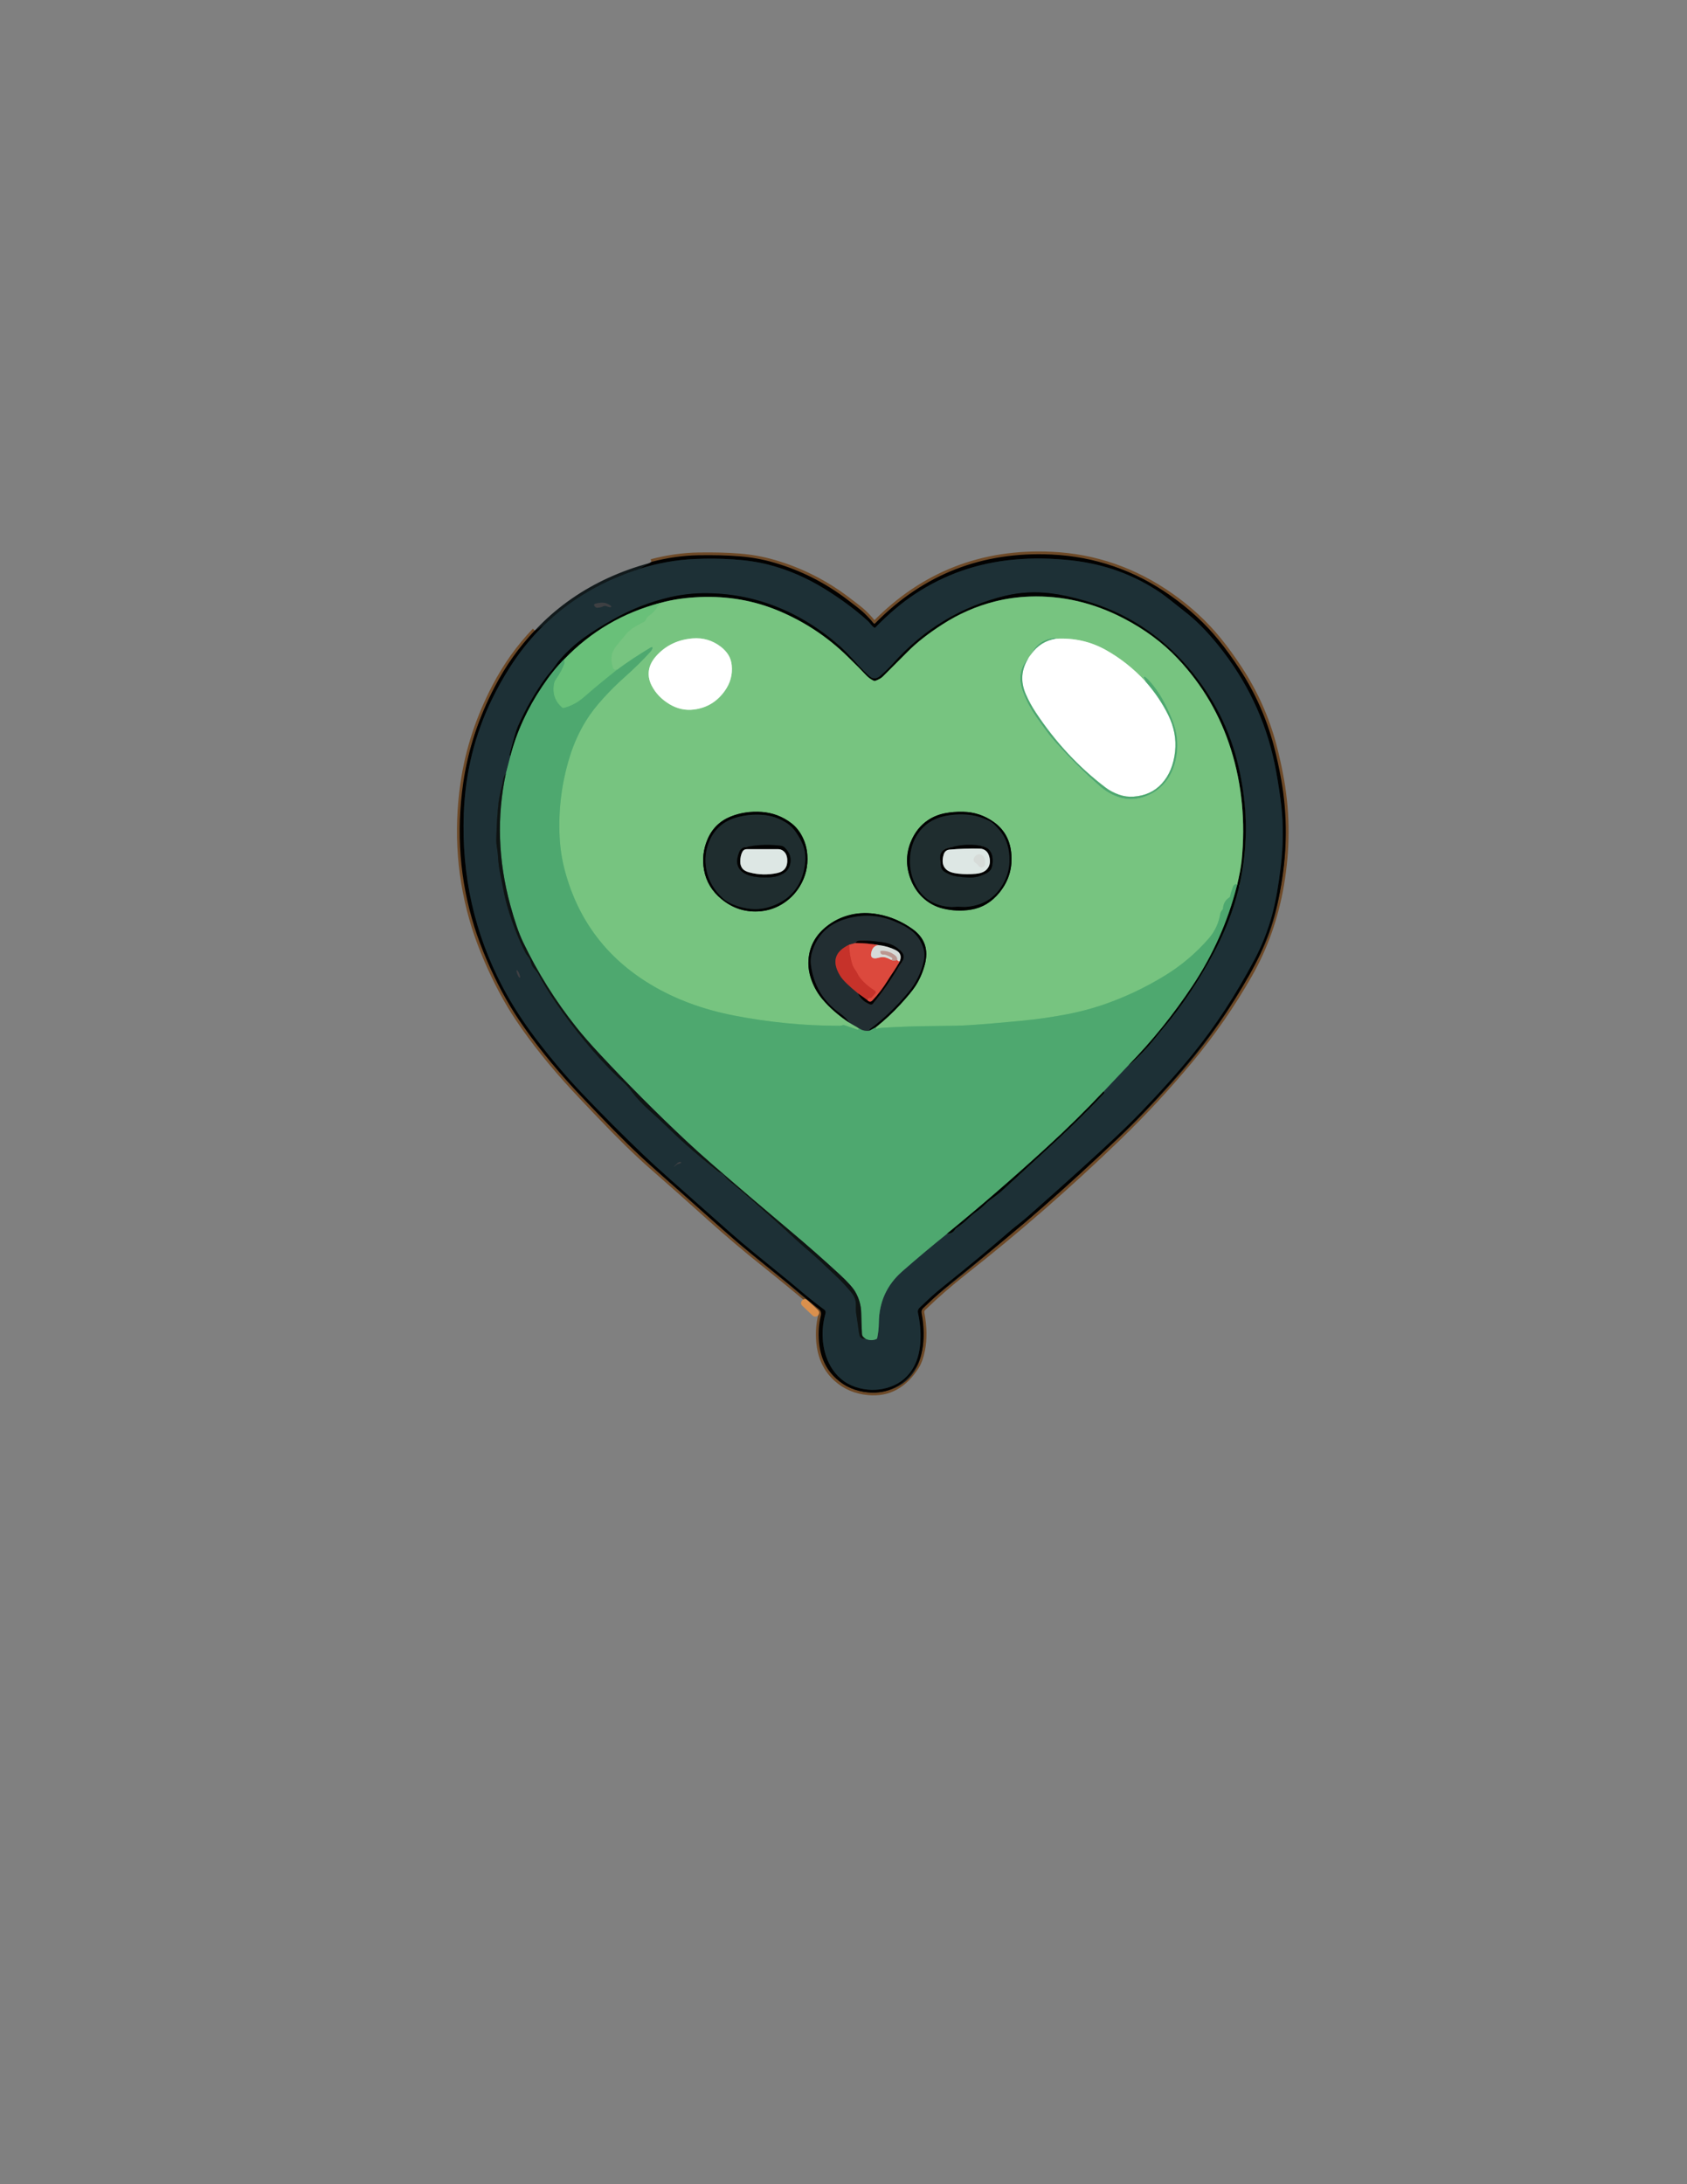 <?xml version="1.0" encoding="utf-8"?>
<!-- Generator: Adobe Illustrator 27.4.1, SVG Export Plug-In . SVG Version: 6.00 Build 0)  -->
<svg version="1.1" id="Layer_1" xmlns="http://www.w3.org/2000/svg" xmlns:xlink="http://www.w3.org/1999/xlink" x="0px" y="0px"
	 viewBox="0 0 612 792" style="enable-background:new 0 0 612 792;" xml:space="preserve">
<rect x="0" y="0" width="612" height="792" fill="#808080" stroke="none"/>
<style type="text/css">
	.st0{fill:none;stroke:#6E4A28;stroke-width:2;}
	.st1{fill:none;stroke:#DA904D;stroke-width:2;}
	.st2{fill:none;stroke:#121A1C;stroke-width:2;}
	.st3{fill:none;stroke:#376D54;stroke-width:2;}
	.st4{fill:none;stroke:#142123;stroke-width:2;}
	.st5{fill:none;stroke:#295639;stroke-width:2;}
	.st6{fill:none;stroke:#3A6842;stroke-width:2;}
	.st7{fill:none;stroke:#34633E;stroke-width:2;}
	.st8{fill:none;stroke:#3A6C53;stroke-width:2;}
	.st9{fill:none;stroke:#305E41;stroke-width:2;}
	.st10{fill:none;stroke:#61BB79;stroke-width:2;}
	.st11{fill:none;stroke:#4B7F5B;stroke-width:2;}
	.st12{fill:none;stroke:#71C27D;stroke-width:2;}
	.st13{fill:none;stroke:#59B574;stroke-width:2;}
	.st14{fill:none;stroke:#13191B;stroke-width:2;}
	.st15{fill:none;stroke:#2D373D;stroke-width:2;}
	.st16{fill:none;stroke:#1D3036;stroke-width:2;}
	.st17{fill:none;stroke:#BADFBE;stroke-width:2;}
	.st18{fill:none;stroke:#A7D2B7;stroke-width:2;}
	.st19{fill:none;stroke:#FFFFFF;stroke-width:2;}
	.st20{fill:none;stroke:#13191A;stroke-width:2;}
	.st21{fill:none;stroke:#707674;stroke-width:2;}
	.st22{fill:none;stroke:#DAE2DE;stroke-width:2;}
	.st23{fill:none;stroke:#803D39;stroke-width:2;}
	.st24{fill:none;stroke:#75312F;stroke-width:2;}
	.st25{fill:none;stroke:#641A17;stroke-width:2;}
	.st26{fill:none;stroke:#6F2520;stroke-width:2;}
	.st27{fill:none;stroke:#6D6F6E;stroke-width:2;}
	.st28{fill:none;stroke:#D9928B;stroke-width:2;}
	.st29{fill:none;stroke:#CD7067;stroke-width:2;}
	.st30{fill:none;stroke:#D13E34;stroke-width:2;}
	.st31{fill:none;stroke:#CAB9B4;stroke-width:2;}
	.st32{fill:#020202;}
	.st33{fill:#1D3036;}
	.st34{fill:#77C480;}
	.st35{fill:#3E4043;}
	.st36{fill:#69C079;}
	.st37{fill:#4EA86F;}
	.st38{fill:#FFFFFF;}
	.st39{fill:#0F1413;}
	.st40{fill:#1F2D2F;}
	.st41{fill:#DDE7E4;}
	.st42{fill:#D6DBD8;}
	.st43{fill:#222E32;}
	.st44{fill:#DC493D;}
	.st45{fill:#C6322A;}
	.st46{fill:#BC9790;}
	.st47{fill:#DA904D;}
</style>
<g>
	<g>
		<path vector-effect="non-scaling-stroke" class="st0" d="M194.03,228.66"/>
		<path vector-effect="non-scaling-stroke" class="st0" d="M194.03,228.66c-5.68,5.9-10.53,12.69-14.53,20.36
			c-5.88,11.27-9.69,22.89-11.44,34.86c-2.6,17.88-1.25,35.3,4.06,52.28c1.19,3.79,2.7,7.82,4.54,12.07
			c3.44,7.96,7.21,14.99,11.29,21.09c5.59,8.33,12.41,16.85,20.47,25.55c1.66,1.79,4.61,4.91,8.87,9.37
			c7.51,7.87,13.86,14.08,19.03,18.61c7.11,6.22,14.17,12.49,21.19,18.81c6.41,5.76,12.98,11.33,19.72,16.7
			c6.6,5.27,13.2,10.7,19.8,16.29c0.76,0.64,1.01,1.44,0.77,2.4c-0.74,2.98-0.97,6.11-0.7,9.38c0.47,5.64,2.56,10.14,6.27,13.49
			c3.18,2.88,7.06,4.53,11.64,4.96c7.26,0.68,13.09-2.48,17.48-9.48c0.86-1.36,1.54-3.27,2.04-5.73c0.83-4.02,0.77-8.52-0.18-13.48
			c-0.15-0.76,0.06-1.4,0.61-1.93c4.68-4.52,9.68-8.86,14.99-13.04c19.37-15.23,37.91-31.41,55.63-48.52
			c9.26-8.94,18.01-18.37,26.24-28.26c8.06-9.69,15.21-20,21.45-30.95c5.64-9.89,9.48-20.73,11.51-32.52
			c2.23-12.93,2.25-25.63,0.06-38.07c-0.77-4.38-1.69-8.57-2.75-12.59c-2.64-9.94-6.78-19.21-12.42-27.79
			c-2.55-3.89-5.08-7.37-7.57-10.44c-4.85-5.96-10.63-11.31-17.34-16.03c-13.17-9.26-27.61-14.26-43.33-14.98
			c-25.12-1.16-46.44,7.16-63.96,24.97c-0.17,0.17-0.44,0.15-0.59-0.03c-1.42-1.79-2.91-3.35-4.46-4.69
			c-0.65-0.56-2.35-1.88-5.08-3.95c-8.01-6.08-16.82-10.52-26.41-13.33c-4.07-1.19-8.29-1.96-12.65-2.32
			c-4.37-0.35-9.33-0.48-14.88-0.39c-5.56,0.09-11.25,0.9-17.09,2.42"/>
		<path vector-effect="non-scaling-stroke" class="st1" d="M296.09,476.2c0.11-0.12,0.11-0.3-0.01-0.41l-3.86-3.67
			c-0.12-0.11-0.3-0.1-0.41,0.01l-0.14,0.15c-0.11,0.12-0.11,0.3,0.01,0.41l3.86,3.67c0.12,0.11,0.3,0.1,0.41-0.01L296.09,476.2"/>
		<path vector-effect="non-scaling-stroke" class="st2" d="M443.73,236.27c-4.42-5.78-8.75-10.37-13-13.78
			c-5.19-4.16-8.37-6.63-9.51-7.42c-9.68-6.62-20.55-10.58-32.6-11.89c-3.56-0.39-7.06-0.61-10.51-0.67
			c-3.36-0.06-6.87,0.08-10.55,0.43c-13.02,1.23-24.86,5.36-35.51,12.38c-4.81,3.16-9.63,7.23-14.45,12.18
			c-0.13,0.14-0.34,0.16-0.49,0.05c-0.41-0.29-0.77-0.63-1.08-1.02c-0.57-0.71-0.95-1.15-1.16-1.34
			c-4.62-4.18-9.94-8.12-15.95-11.81c-6.45-3.96-13.18-6.85-20.16-8.64c-3.73-0.96-7.97-1.6-12.74-1.91
			c-4.68-0.31-9.37-0.36-14.07-0.14c-6.79,0.32-13.41,1.51-19.88,3.55c-20.37,6.44-36.12,18.44-47.27,36
			c-2.27,3.57-4.37,7.33-6.29,11.26c-6.28,12.82-9.69,26.66-10.25,41.51c-0.84,22.55,3.89,43.57,14.21,63.06
			c3.25,6.14,7.18,12.25,11.79,18.34c5.62,7.41,11.3,14.14,17.07,20.18c7.22,7.59,14.62,14.99,22.19,22.23
			c2.7,2.58,5.88,5.48,9.52,8.7c7.14,6.31,14.27,12.62,21.39,18.94c3.17,2.82,6.45,5.59,9.83,8.33c4.04,3.28,8.08,6.56,12.1,9.84
			c0.02,0.02,1.82,1.53,5.39,4.53c2.35,1.97,4.77,3.87,7.26,5.69c0.43,0.32,0.62,0.86,0.47,1.37c-0.99,3.53-1.29,7.06-0.88,10.57
			c0.43,3.74,1.58,6.99,3.44,9.75c2.4,3.55,5.69,5.83,9.89,6.84c3.74,0.9,7.38,0.74,10.92-0.48c3.93-1.35,6.86-3.86,8.79-7.54
			c1.37-2.6,2.13-5.77,2.28-9.5c0.13-3.26-0.17-6.56-0.92-9.89c-0.14-0.63,0.06-1.28,0.52-1.72c1.54-1.49,3.03-2.9,4.48-4.22
			c1.26-1.14,2.82-2.46,4.7-3.96c8.34-6.66,16.55-13.48,24.61-20.48c0.02-0.02,1.12-0.9,3.31-2.64c0.91-0.73,2.06-1.71,3.45-2.94
			c12.62-11.15,22.87-20.44,30.76-27.84c3.23-3.04,6.29-6.05,9.18-9.06c7.2-7.47,13.43-14.44,18.67-20.9
			c8.14-10.03,15.6-21.43,22.39-34.2c2.8-5.27,4.97-10.79,6.5-16.56c1.23-4.61,2.25-10.42,3.08-17.41
			c0.89-7.56,0.96-14.8,0.19-21.72c-0.41-3.74-1.05-7.99-1.92-12.75C460.03,263.69,453.63,249.25,443.73,236.27"/>
		<path vector-effect="non-scaling-stroke" class="st3" d="M185.16,274.22l-1.61,6.13"/>
		<path vector-effect="non-scaling-stroke" class="st4" d="M183.54,280.35c-0.53,0.69-0.87,1.46-1.02,2.31
			c-0.17,0.96-0.26,1.46-0.27,1.5c-0.74,3.03-1.21,5.32-1.39,6.88c-0.39,3.36-0.66,7.81-0.81,13.35c-0.03,0.91,0.07,1.97,0.28,3.19
			c0.18,1.07,0.3,2.14,0.36,3.22c0.11,1.92,0.35,3.81,0.72,5.69c0.57,2.84,0.93,4.71,1.1,5.6c0.55,2.99,1.38,6.23,2.5,9.71
			c1.71,5.3,3.63,9.97,5.75,14c0.14,0.27,0.34,0.56,0.61,0.88c0.23,0.28,0.45,0.58,0.65,0.88c0.19,0.3,0.38,0.8,0.57,1.5
			c0.23,0.84,0.62,1.58,1.19,2.23c0.75,0.86,1.24,1.5,1.47,1.95c1.61,3.1,3.68,6.5,6.21,10.18c6.94,10.12,14.5,19.19,22.67,27.21
			c0.01,0.01,0.61,0.56,1.79,1.65c1.15,1.06,2.28,2.31,3.4,3.75c1.73,2.23,3.82,4.44,6.27,6.63c2.35,2.11,4.66,4.26,6.92,6.46
			c5.74,5.59,11.77,10.86,18.08,15.8c0.18,0.13,0.57,0.36,1.17,0.67c0.42,0.22,0.78,0.51,1.07,0.88c0.66,0.82,1.09,1.3,1.28,1.46
			c2.86,2.3,5.68,4.67,8.44,7.1c5.81,5.1,11.58,10.26,17.3,15.47c0.74,0.68,2.45,2.17,5.13,4.48c1.72,1.48,3.39,3.03,5.01,4.62
			c0.03,0.03,1.27,1.2,3.73,3.52c1.55,1.46,3.22,3.26,5.01,5.4c1.23,1.46,1.82,3.01,1.79,4.63c-0.03,1.52-0.01,2.46,0.05,2.83
			c0.39,2.51,0.75,5.03,1.08,7.55c0.09,0.72,0.29,1.23,0.58,1.52c0.46,0.46,1.06,0.6,1.79,0.42"/>
		<path vector-effect="non-scaling-stroke" class="st3" d="M314.02,485.43c1.3,0.59,2.58,0.63,3.86,0.12
			c0.19-0.08,0.32-0.25,0.36-0.45c0.37-1.79,0.56-3.61,0.58-5.45c0.07-7.54,2.9-13.76,8.48-18.66c5.31-4.66,10.72-9.2,16.23-13.62"
			/>
		<path vector-effect="non-scaling-stroke" class="st2" d="M343.53,447.38c1.34,0.03,2.32-0.5,2.95-1.58
			c0.11-0.2,0.25-0.35,0.42-0.46c1.52-0.98,2.93-2.1,4.22-3.35c0.99-0.96,2.05-1.85,3.17-2.66c1.14-0.82,2.2-1.72,3.19-2.7
			c0.64-0.64,1.25-1.16,1.81-1.57c0.65-0.47,1.3-0.95,1.94-1.43c0.93-0.7,1.86-1.46,2.77-2.3c12.72-11.66,20.35-18.71,22.9-21.16
			c5.23-5.03,9.73-9.55,13.51-13.58c0.24-0.26,0.21-0.51-0.1-0.77"/>
		<path vector-effect="non-scaling-stroke" class="st3" d="M400.32,395.8l9.17-9.7"/>
		<path vector-effect="non-scaling-stroke" class="st2" d="M409.48,386.1c0.3-0.06,0.77-0.39,1.41-0.98
			c2.89-2.67,5.28-5.17,7.17-7.48c2.22-2.73,3.35-4.1,3.37-4.13c7.07-8.3,13.37-17.63,18.89-27.98
			c11.43-21.41,14.44-43.88,9.02-67.42c-3.09-13.42-9.13-25.41-18.12-35.95c-10.23-11.98-22.74-20.1-37.53-24.34
			c-4.71-1.35-8.91-2.25-12.6-2.69c-5.59-0.67-11.01-0.38-16.27,0.87c-16,3.8-29.63,11.99-40.89,24.58c-1.45,1.62-3,3.12-4.66,4.52
			c-1.28,1.08-2.49,1.16-3.63,0.25c-1.18-0.94-2.97-2.74-5.38-5.39c-2.22-2.45-3.99-4.26-5.3-5.44c-5.33-4.77-11.05-8.7-17.18-11.79
			c-10.06-5.08-20.72-7.63-31.98-7.64c-4.28,0-8.54,0.48-12.77,1.46c-7.27,1.69-14.15,4.36-20.64,8.03
			c-4.17,2.35-7.64,4.53-10.42,6.54c-3.35,2.42-6.39,5.21-9.12,8.37c-0.35,0.4-0.8,1-1.35,1.79c-0.43,0.62-0.89,1.22-1.37,1.8
			c-1.16,1.39-1.87,2.26-2.12,2.61c-3.98,5.49-7.34,11.34-10.09,17.56c-0.67,1.52-1.65,4.84-2.94,9.96
			c-0.14,0.54-0.08,0.87,0.17,1.01"/>
		<path vector-effect="non-scaling-stroke" class="st5" d="M409.48,386.1c8.48-8.68,16.18-18.23,23.1-28.64
			c7.46-11.23,12.83-23.28,16.11-36.16"/>
		<path vector-effect="non-scaling-stroke" class="st6" d="M448.69,321.31c0.92-3.78,1.5-6.9,1.75-9.35
			c1.4-14.06,0.11-27.44-3.87-40.15c-3.92-12.51-10.37-23.53-19.36-33.05c-5.38-5.71-11.93-10.56-19.63-14.56
			c-10.89-5.66-22.2-8.29-33.93-7.89c-4.38,0.15-8.63,0.75-12.75,1.79c-6.73,1.7-13.05,4.46-18.96,8.27
			c-5.18,3.33-9.37,6.61-12.57,9.84c-3.02,3.05-6.06,6.09-9.11,9.11c-0.6,0.59-1.51,1.11-2.72,1.55c-0.2,0.07-0.41,0.06-0.6-0.03
			c-1.11-0.52-2.15-1.32-3.13-2.41c-1.03-1.14-3.18-3.3-6.43-6.47c-7.26-7.06-15.56-12.55-24.9-16.47c-8.88-3.72-18.36-5.39-28.45-5
			c-5.28,0.2-10.07,0.9-14.38,2.1"/>
		<path vector-effect="non-scaling-stroke" class="st7" d="M239.66,218.59c-13.61,3.55-25.27,10.38-34.99,20.48"/>
		<path vector-effect="non-scaling-stroke" class="st5" d="M204.67,239.07c-2.58,2.51-5.21,5.77-7.91,9.8
			c-5.47,8.14-9.33,16.6-11.6,25.36"/>
		<path vector-effect="non-scaling-stroke" class="st8" d="M311.44,372.77c1.2,0.83,2.5,1.14,3.9,0.94"/>
		<path vector-effect="non-scaling-stroke" class="st5" d="M315.34,373.71l2.39-1.26"/>
		<path vector-effect="non-scaling-stroke" class="st5" d="M400.32,395.8c-6.36,6.78-13.31,13.61-20.83,20.48
			c-12.14,11.1-24.13,21.46-35.96,31.1"/>
		<path vector-effect="non-scaling-stroke" class="st9" d="M314.02,485.43c-0.37-0.2-0.69-0.46-0.95-0.77
			c-0.22-0.27-0.35-0.64-0.37-1.1c-0.12-2.49-0.21-4.97-0.26-7.46c-0.06-2.76-0.78-5.33-2.16-7.7c-0.9-1.55-2.79-3.64-5.65-6.28
			c-5.86-5.4-11.83-10.66-17.93-15.78c-9.48-7.96-18.89-15.99-28.24-24.1c-3.54-3.07-6.73-5.94-9.58-8.62
			c-10.76-10.09-21.16-20.54-31.22-31.34c-3.5-3.76-6.33-6.99-8.49-9.71c-7.63-9.57-14.1-19.89-19.41-30.98
			c-1.52-3.17-3.06-7.61-4.61-13.32c-4.44-16.26-4.97-32.24-1.6-47.93"/>
		<path vector-effect="non-scaling-stroke" class="st10" d="M448.69,321.31c0.03-0.19,0.02-0.36-0.03-0.52
			c-0.06-0.17-0.27-0.26-0.45-0.18c-0.48,0.21-0.8,0.55-0.95,1.04c-0.15,0.5-0.24,0.78-0.26,0.83c-0.34,0.8-0.58,1.64-0.74,2.5
			c-0.04,0.2-0.15,0.37-0.32,0.48c-1.38,0.9-2.14,2.2-2.26,3.91c-0.01,0.2-0.1,0.39-0.24,0.55c-0.41,0.43-0.66,0.89-0.74,1.39
			c-0.6,3.45-1.98,6.42-4.15,8.93c-4.62,5.32-9.93,9.83-15.94,13.51c-7.16,4.39-14.7,7.94-22.61,10.64
			c-3.9,1.33-8.05,2.43-12.46,3.3c-5.38,1.06-11.13,1.89-17.24,2.48c-7.13,0.7-13.42,1.22-18.87,1.57
			c-2.74,0.18-7.04,0.28-12.89,0.31c-5.93,0.03-12.24,0.25-18.93,0.67c-0.37,0.02-0.73,0.11-1.07,0.26
			c-0.54,0.24-0.81,0.06-0.81-0.53"/>
		<path vector-effect="non-scaling-stroke" class="st6" d="M317.73,372.45c3.18-2.52,6.13-5.27,8.87-8.24
			c2.58-2.81,4.38-4.99,5.39-6.53c1.54-2.34,2.7-4.95,3.48-7.84c1.47-5.44,0.02-9.73-4.35-12.89c-3.86-2.79-8.05-4.6-12.59-5.42
			c-3.47-0.64-6.77-0.59-9.89,0.15c-3.39,0.8-6.42,2.3-9.09,4.5c-3.84,3.16-5.93,7.12-6.26,11.9c-0.18,2.5,0.22,5.02,1.18,7.57
			c0.95,2.51,2.27,4.76,3.95,6.74c2.59,3.05,5.81,5.85,9.64,8.4"/>
		<path vector-effect="non-scaling-stroke" class="st11" d="M308.06,370.78l3.39,1.99"/>
		<path vector-effect="non-scaling-stroke" class="st10" d="M311.44,372.77c0.12,0.5-0.03,0.68-0.46,0.54
			c-1.57-0.54-3.14-1.07-4.72-1.59c-0.18-0.06-0.39-0.05-0.6,0.03c-0.37,0.14-0.76,0.21-1.15,0.21c-12.91-0.02-25.7-1.27-38.37-3.75
			c-11.23-2.2-21.21-5.91-29.96-11.14c-15.9-9.51-26.28-23.15-31.15-40.93c-1.13-4.12-1.8-8.36-2.02-12.71
			c-0.49-9.78,0.72-19.41,3.62-28.88c1.43-4.68,3.42-9.09,5.95-13.21c1.57-2.55,3.65-5.25,6.25-8.12c2.46-2.71,4.88-5.13,7.28-7.25
			c3.88-3.45,7.18-6.69,9.91-9.73c0.18-0.2,0.32-0.4,0.42-0.6c0.51-1.02,0.27-1.24-0.72-0.65c-4.12,2.46-8.11,5.11-11.97,7.95"/>
		<path vector-effect="non-scaling-stroke" class="st12" d="M223.75,242.94c0.01-0.3-0.07-0.36-0.23-0.2
			c-0.31,0.32-0.86,0.14-1.05-0.32c-0.63-1.61-0.82-3.22-0.56-4.83c0.18-1.12,0.81-2.35,1.88-3.67c1.07-1.31,2.15-2.61,3.24-3.9
			c0.94-1.1,1.99-2,3.17-2.69c1.2-0.71,2.43-1.38,3.68-2.03c0.17-0.08,0.3-0.25,0.35-0.46c0.16-0.6,0.52-1.09,1.06-1.47
			c1.09-0.77,2.04-1.68,2.84-2.74c0.01-0.02,0.13-0.24,0.36-0.68c0.16-0.3,0.41-0.5,0.75-0.61c0.15-0.05,0.28-0.2,0.33-0.39
			l0.08-0.36"/>
		<path vector-effect="non-scaling-stroke" class="st13" d="M223.75,242.94c-4.51,3.56-8.45,6.83-11.84,9.8
			c-2.21,1.94-4.68,3.27-7.39,3.99c-0.2,0.05-0.41,0.01-0.57-0.13c-2.7-2.33-3.68-5.29-2.95-8.87c0.09-0.44,0.26-0.85,0.52-1.22
			c1.45-2.08,2.51-4.01,3.17-5.81c0.04-0.11,0.05-0.31,0.03-0.62l-0.06-1.01"/>
		<path vector-effect="non-scaling-stroke" class="st14" d="M315.34,373.71c0.01-0.25,0.15-0.48,0.42-0.68
			c5.01-3.79,9.61-8.22,13.81-13.28c2.73-3.28,4.57-7,5.52-11.17c0.39-1.68,0.35-3.24-0.1-4.7c-0.78-2.51-2.13-4.57-4.04-6.17
			c-1.41-1.19-3.49-2.36-6.22-3.51c-5.39-2.28-10.9-2.73-16.52-1.35c-3.31,0.81-6.01,2.08-8.09,3.82c-2.39,1.99-4.13,4.55-5.23,7.68
			c-0.68,1.93-0.9,3.76-0.68,5.5c0.93,7.37,4.46,13.24,10.6,17.61c1.55,1.11,2.64,2.21,3.26,3.32"/>
		<path vector-effect="non-scaling-stroke" class="st15" d="M219.63,219.69c0.43,0.13,0.87,0.28,1.3,0.43
			c0.16,0.06,0.3,0.08,0.43,0.06c0.49-0.05,0.51-0.25,0.06-0.59c-1.18-0.89-2.5-1.21-3.97-0.95c-0.16,0.03-0.5,0.08-1.01,0.17
			c-1.07,0.17-1.2,0.62-0.38,1.35c0.15,0.14,0.35,0.21,0.57,0.21c0.85-0.03,1.66-0.23,2.42-0.62
			C219.24,219.65,219.45,219.63,219.63,219.69"/>
		<path vector-effect="non-scaling-stroke" class="st16" d="M202.96,232.58c-0.78-0.62-1.43-1.04-1.95-1.26
			c-0.33-0.14-0.37-0.08-0.13,0.16l2.26,2.26c0.21,0.2,0.33,0.16,0.37-0.14C203.55,233.24,203.37,232.9,202.96,232.58"/>
		<path vector-effect="non-scaling-stroke" class="st16" d="M449.03,347.47c0.18-0.41,0.61-1.09,1.3-2.03
			c0.58-0.79,0.96-1.48,1.14-2.08c0.41-1.34,0.51-2.72,0.28-4.12c-0.03-0.19-0.21-0.31-0.37-0.25c-0.31,0.13-0.51,0.41-0.61,0.85
			c-0.76,3.22-2.06,6.33-3.91,9.31c-0.18,0.28-0.23,0.53-0.15,0.74c0.06,0.16,0.28,0.2,0.44,0.07
			C447.97,349.3,448.6,348.46,449.03,347.47"/>
		<path vector-effect="non-scaling-stroke" class="st15" d="M188.54,354.46c0.17-0.07,0.07-0.73-0.23-1.47
			c-0.3-0.74-0.68-1.29-0.85-1.22c-0.17,0.07-0.07,0.73,0.23,1.47C187.99,353.98,188.37,354.53,188.54,354.46"/>
		<path vector-effect="non-scaling-stroke" class="st15" d="M245.83,422.11c0.42-0.05,0.8-0.2,1.15-0.43
			c0.22-0.15,0.2-0.26-0.06-0.31c-0.42-0.09-0.86,0.09-1.3,0.52c-1.55,1.48-1.56,1.59-0.01,0.32
			C245.65,422.16,245.74,422.13,245.83,422.11"/>
		<path vector-effect="non-scaling-stroke" class="st17" d="M374.19,237.13l-0.97,1.29"/>
		<path vector-effect="non-scaling-stroke" class="st10" d="M373.23,238.42c-1.72,1.86-2.75,3.96-3.08,6.3
			c-0.26,1.85,0.1,4.05,1.09,6.59c1.2,3.06,2.74,5.94,4.63,8.64c0.98,1.4,2.15,3.02,3.5,4.86c1.11,1.51,2.37,3.05,3.79,4.62
			c5.24,5.82,10.51,11.03,15.8,15.64c2.24,1.96,4.67,3.32,7.29,4.09c2.64,0.78,5.33,0.77,8.07-0.02c3.09-0.89,5.7-2.51,7.83-4.86
			c1.92-2.11,3.29-4.73,4.13-7.87c0.86-3.22,1.04-6.47,0.55-9.77c-0.35-2.4-1.28-5.24-2.79-8.53c-1.45-3.16-2.93-5.78-4.44-7.87
			c-1.63-2.25-2.97-3.81-4.03-4.68c-0.35-0.28-0.57-0.31-0.67-0.08c-0.03,0.08,0.03,0.31,0.15,0.57l0.53,1.08"/>
		<path vector-effect="non-scaling-stroke" class="st17" d="M415.58,247.13c-4.29-4.64-9.08-8.45-14.36-11.41
			c-5.56-3.11-11.63-4.48-18.18-4.1"/>
		<path vector-effect="non-scaling-stroke" class="st10" d="M383.04,231.62c-0.04-0.25-0.25-0.34-0.65-0.3
			c-3.89,0.48-6.62,2.41-8.2,5.81"/>
		<path vector-effect="non-scaling-stroke" class="st18" d="M383.04,231.62c-3.72,0.61-6.66,2.45-8.84,5.51"/>
		<path vector-effect="non-scaling-stroke" class="st18" d="M415.58,247.13c3.35,3.8,6.09,7.84,8.21,12.13
			c2.13,4.32,2.96,8.74,2.48,13.26c-0.52,4.79-2.12,8.66-4.82,11.62c-2.59,2.84-6.01,4.42-10.25,4.72
			c-1.79,0.13-3.55-0.11-5.28-0.72c-1.83-0.64-3.42-1.48-4.79-2.52c-9.79-7.4-18.26-16.5-25.41-27.3c-1.38-2.09-2.58-4.28-3.59-6.58
			c-2.03-4.65-1.67-9.09,1.08-13.33"/>
		<path vector-effect="non-scaling-stroke" class="st17" d="M261.49,234.51c-3.02-2.32-6.42-3.33-10.2-3.03
			c-5.12,0.41-9.35,2.35-12.7,5.81c-1.63,1.68-2.64,3.38-3.04,5.08c-0.49,2.09-0.2,4.18,0.87,6.24c1.42,2.76,3.58,5,6.47,6.73
			c2.81,1.69,5.77,2.33,8.89,1.93c4.6-0.58,8.29-2.8,11.08-6.66c2.08-2.87,2.94-6,2.59-9.4c-0.15-1.43-0.56-2.67-1.22-3.74
			C263.54,236.37,262.62,235.38,261.49,234.51"/>
		<path vector-effect="non-scaling-stroke" class="st6" d="M330.61,304.79c-1.93,4.38-2.08,8.87-0.45,13.47c1,2.83,2.5,5.2,4.49,7.1
			c2.17,2.07,4.71,3.45,7.63,4.13c3.32,0.79,6.64,0.91,9.94,0.37c4.1-0.67,7.57-2.76,10.39-6.26c3.41-4.23,4.82-9.07,4.21-14.54
			c-0.51-4.67-2.59-8.31-6.24-10.94c-3.35-2.41-7.07-3.67-11.16-3.76c-2.35-0.05-4.56,0.12-6.61,0.52
			c-2.28,0.44-4.35,1.29-6.22,2.55C334,299.17,332,301.63,330.61,304.79"/>
		<path vector-effect="non-scaling-stroke" class="st6" d="M287.13,298.53c-3.2-2.46-6.82-3.83-10.86-4.11
			c-3.97-0.27-7.67,0.27-11.09,1.63c-4.01,1.59-6.85,4.37-8.53,8.33c-1.53,3.6-1.94,7.31-1.24,11.15c0.77,4.16,2.87,7.66,6.33,10.5
			c3.88,3.19,8.25,4.68,13.11,4.48c3.13-0.13,6.01-0.98,8.64-2.53c2.75-1.63,4.96-3.81,6.62-6.54c2.13-3.5,3.05-7.3,2.76-11.4
			c-0.16-2.27-0.7-4.36-1.63-6.28C290.22,301.58,288.84,299.85,287.13,298.53"/>
		<path vector-effect="non-scaling-stroke" class="st19" d="M406.63,247.23c-0.85-0.43-1.63-0.3-2.33,0.4
			c-0.55,0.55-0.41,0.85,0.43,0.92l1.7,0.13c0.28,0.02,0.48,0,0.61-0.06C407.85,248.24,407.71,247.77,406.63,247.23"/>
		<path vector-effect="non-scaling-stroke" class="st20" d="M360.69,298.97c-0.55-0.52-1.18-0.96-1.89-1.32
			c-2.63-1.32-5.36-2.07-8.2-2.26c-2.86-0.19-5.64,0.02-8.32,0.64c-4,0.93-7.11,3.04-9.32,6.35c-1.79,2.68-2.73,5.78-2.84,9.29
			c-0.11,3.57,0.69,6.85,2.4,9.84c2.61,4.59,6.78,7.04,12.5,7.35c0.33,0.02,0.83,0,1.52-0.05c0.5-0.03,1.01-0.04,1.51-0.02
			c1.2,0.05,1.94,0.06,2.24,0.05c6.83-0.46,11.66-3.85,14.5-10.19c1.1-2.45,1.55-5.23,1.35-8.35c-0.24-3.86-1.53-7.08-3.88-9.66
			C361.52,299.81,360.99,299.25,360.69,298.97"/>
		<path vector-effect="non-scaling-stroke" class="st20" d="M285.52,298.53c-2.77-1.84-5.83-2.86-9.18-3.07
			c-3.22-0.21-6.34,0.14-9.37,1.03c-4.39,1.29-7.51,3.95-9.38,7.98c-1.62,3.51-2.05,7.18-1.29,11c0.77,3.88,2.72,7.26,5.84,10.15
			c1.33,1.23,3.18,2.22,5.57,2.98c4.09,1.3,7.9,1.39,11.45,0.25c7.43-2.38,11.71-7.46,12.82-15.25c0.39-2.76,0.12-5.26-0.83-7.51
			c-0.54-1.29-1.3-2.67-2.28-4.14C287.9,300.51,286.79,299.37,285.52,298.53"/>
		<path vector-effect="non-scaling-stroke" class="st20" d="M341.34,314.2c0.23,0.94,0.81,1.68,1.76,2.22
			c1.29,0.74,2.66,1.21,4.11,1.41c1.23,0.17,2.64,0.28,4.26,0.34c2.17,0.09,4.23-0.38,6.18-1.39c0.96-0.49,1.61-1.09,1.94-1.77
			c0.35-0.74,0.54-1.65,0.55-2.73c0.03-1.97-0.52-3.45-1.64-4.44c-0.81-0.71-2.16-1.16-4.06-1.37c-2.55-0.28-5.08-0.17-7.6,0.32
			c-1.97,0.39-3.22,0.71-3.76,0.96c-1.47,0.69-2.15,1.96-2.04,3.81C341.12,312.85,341.22,313.73,341.34,314.2"/>
		<path vector-effect="non-scaling-stroke" class="st20" d="M284.7,307.38c-0.4-0.39-0.92-0.65-1.47-0.71
			c-3.83-0.46-7.55-0.4-11.16,0.2c-1.49,0.25-2.25,0.37-2.28,0.39c-0.77,0.28-1.33,0.89-1.68,1.83c-1.18,3.1-0.81,5.45,1.11,7.03
			c1.12,0.93,2.82,1.55,5.1,1.85c1.76,0.24,3.61,0.27,5.53,0.11c1.53-0.13,2.9-0.52,4.12-1.18c1.29-0.7,2.15-1.74,2.57-3.12
			C287.23,311.4,286.63,309.27,284.7,307.38"/>
		<path vector-effect="non-scaling-stroke" class="st21" d="M342.36,309.8c-0.74,2.37-0.46,4.18,0.86,5.43
			c0.88,0.83,2.37,1.35,4.48,1.57c2.08,0.21,4.16,0.23,6.24,0.04c1.75-0.16,3.04-0.65,3.87-1.46c1.18-1.16,1.55-2.67,1.12-4.52
			c-0.23-0.98-0.61-1.72-1.14-2.22c-0.64-0.61-1.48-0.92-2.51-0.94c-3.61-0.07-7.2,0.06-10.79,0.37
			C343.41,308.18,342.69,308.75,342.36,309.8"/>
		<path vector-effect="non-scaling-stroke" class="st21" d="M284.18,308.58c-0.55-0.44-1.18-0.66-1.88-0.66h-11.37
			c-0.72,0-1.26,0.32-1.6,0.95c-0.51,0.96-0.77,2.15-0.78,3.56c-0.01,1.08,0.3,1.98,0.94,2.68c0.47,0.52,1.24,0.93,2.33,1.22
			c3.32,0.9,6.69,0.98,10.11,0.25c2.61-0.56,3.83-2.21,3.66-4.95C285.5,310.27,285.03,309.26,284.18,308.58"/>
		<path vector-effect="non-scaling-stroke" class="st22" d="M353.65,310.64c-0.77,0.99-0.53,1.86,0.72,2.61
			c0.18,0.1,0.33,0.25,0.44,0.44c0.61,1.01,1.37,1.13,2.3,0.37c0.15-0.13,0.25-0.32,0.25-0.54c0.03-1.39-0.11-2.3-0.41-2.73
			c-0.48-0.7-1.06-1.03-1.75-1.01C354.6,309.79,354.09,310.08,353.65,310.64"/>
		<path vector-effect="non-scaling-stroke" class="st23" d="M310.34,341.95l-2.31,0.65"/>
		<path vector-effect="non-scaling-stroke" class="st24" d="M308.03,342.59c-5.27,2.46-6.33,6.22-3.2,11.29
			c0.92,1.49,3.07,3.59,6.45,6.31"/>
		<path vector-effect="non-scaling-stroke" class="st14" d="M311.28,360.19c0.81,1.8,2.23,3.13,4.24,3.99
			c0.41,0.17,0.88,0.06,1.15-0.28c3.59-4.37,6.77-8.95,9.54-13.76c0.02-0.03,0.35-0.49,0.99-1.37c0.43-0.59,0.63-1.24,0.6-1.95
			c-0.03-0.78-0.44-1.52-1.23-2.23c-1.39-1.26-2.99-2.13-4.79-2.59c-1-0.26-2.64-0.5-4.92-0.72c-1.52-0.15-3.18-0.21-4.99-0.17
			c-0.78,0.01-1.3,0.29-1.55,0.84"/>
		<path vector-effect="non-scaling-stroke" class="st25" d="M311.28,360.19l3.36,2.39"/>
		<path vector-effect="non-scaling-stroke" class="st26" d="M314.64,362.59c0.26,0.39,0.59,0.59,0.99,0.61
			c0.29,0.01,0.59-0.14,0.9-0.47c2.05-2.18,3.86-4.54,5.42-7.08c0.68-1.1,1.45-2.27,2.29-3.5c0.79-1.16,1.51-2.35,2.17-3.59"/>
		<path vector-effect="non-scaling-stroke" class="st27" d="M326.41,348.56c0.73-1.85,0.22-3.21-1.54-4.08
			c-1.9-0.93-3.9-1.51-6.01-1.75"/>
		<path vector-effect="non-scaling-stroke" class="st26" d="M318.86,342.73c-2.82-0.51-5.66-0.77-8.52-0.78"/>
		<path vector-effect="non-scaling-stroke" class="st28" d="M318.86,342.73c-1.57,0.07-2.52,1.05-2.83,2.95
			c-0.21,1.26,0.33,1.87,1.61,1.81c0.19-0.01,0.81-0.14,1.86-0.39c1.01-0.24,2.3,0.09,3.87,0.99"/>
		<path vector-effect="non-scaling-stroke" class="st29" d="M323.37,348.1c0.67,0.37,1.36,0.36,2.07-0.03"/>
		<path vector-effect="non-scaling-stroke" class="st28" d="M325.45,348.07c0.23,0.34,0.55,0.51,0.97,0.48"/>
		<path vector-effect="non-scaling-stroke" class="st30" d="M314.64,362.59c0.15-0.48,0.47-0.72,0.95-0.72
			c0.26,0.01,0.48-0.06,0.57-0.16l1.37-1.52c0.25-0.28,0.14-0.75-0.25-0.99c-2.29-1.46-4.1-3.06-5.43-4.81
			c-0.21-0.28-0.48-0.72-0.8-1.34c-0.24-0.46-0.51-0.91-0.81-1.34c-0.54-0.78-0.89-1.47-1.07-2.05c-0.69-2.3-1.08-4.65-1.15-7.07"/>
		<path vector-effect="non-scaling-stroke" class="st31" d="M325.45,348.07c0.09-0.61-0.12-1.14-0.66-1.57
			c-1.54-1.25-3.24-1.81-5.11-1.68c-0.19,0.01-0.34,0.17-0.31,0.34c0.09,0.74,0.57,1.07,1.43,0.97c0.4-0.04,1.24,0.29,2.54,1.01
			c0.52,0.28,0.53,0.6,0.04,0.95"/>
	</g>
	<path class="st32" d="M236.3,203.75c5.84-1.52,11.54-2.32,17.09-2.42c5.55-0.09,10.51,0.03,14.88,0.39
		c4.36,0.35,8.58,1.12,12.65,2.32c9.6,2.8,18.4,7.25,26.41,13.33c2.73,2.07,4.43,3.39,5.08,3.95c1.55,1.34,3.03,2.9,4.46,4.69
		c0.15,0.18,0.42,0.19,0.59,0.03c17.52-17.81,38.84-26.13,63.96-24.97c15.72,0.73,30.16,5.72,43.33,14.98
		c6.72,4.73,12.5,10.07,17.34,16.03c2.49,3.07,5.02,6.55,7.57,10.44c5.64,8.59,9.78,17.85,12.42,27.79
		c1.07,4.02,1.98,8.21,2.75,12.59c2.19,12.45,2.17,25.14-0.06,38.07c-2.03,11.79-5.87,22.63-11.51,32.52
		c-6.24,10.94-13.39,21.26-21.45,30.95c-8.23,9.9-16.98,19.32-26.24,28.26c-17.72,17.12-36.26,33.29-55.63,48.52
		c-5.31,4.18-10.31,8.52-14.99,13.04c-0.55,0.53-0.76,1.18-0.61,1.93c0.95,4.96,1.01,9.46,0.18,13.48c-0.5,2.46-1.18,4.37-2.04,5.73
		c-4.39,6.99-10.22,10.15-17.48,9.48c-4.58-0.43-8.45-2.08-11.64-4.96c-3.71-3.36-5.8-7.86-6.27-13.49c-0.27-3.28-0.04-6.4,0.7-9.38
		c0.24-0.96-0.02-1.76-0.77-2.4c-6.6-5.59-13.19-11.03-19.8-16.29c-6.74-5.37-13.31-10.94-19.72-16.7
		c-7.02-6.32-14.09-12.59-21.19-18.81c-5.18-4.54-11.52-10.74-19.03-18.61c-4.26-4.46-7.21-7.58-8.87-9.37
		c-8.06-8.7-14.88-17.22-20.47-25.55c-4.09-6.1-7.85-13.13-11.29-21.09c-1.84-4.25-3.35-8.28-4.54-12.07
		c-5.31-16.98-6.67-34.4-4.06-52.28c1.75-11.98,5.56-23.6,11.44-34.86c4-7.67,8.85-14.46,14.53-20.36 M443.73,236.27
		c-4.42-5.78-8.75-10.37-13-13.78c-5.19-4.16-8.37-6.63-9.51-7.42c-9.68-6.62-20.55-10.58-32.6-11.89
		c-3.56-0.39-7.06-0.61-10.51-0.67c-3.36-0.06-6.87,0.08-10.55,0.43c-13.02,1.23-24.86,5.36-35.51,12.38
		c-4.81,3.16-9.63,7.23-14.45,12.18c-0.13,0.14-0.34,0.16-0.49,0.05c-0.41-0.29-0.77-0.63-1.08-1.02c-0.57-0.71-0.95-1.15-1.16-1.34
		c-4.62-4.18-9.94-8.12-15.95-11.81c-6.45-3.96-13.18-6.85-20.16-8.64c-3.73-0.96-7.97-1.6-12.74-1.91
		c-4.68-0.31-9.37-0.36-14.07-0.14c-6.79,0.32-13.41,1.51-19.88,3.55c-20.37,6.44-36.12,18.44-47.27,36
		c-2.27,3.57-4.37,7.33-6.29,11.26c-6.28,12.82-9.69,26.66-10.25,41.51c-0.84,22.55,3.89,43.57,14.21,63.06
		c3.25,6.14,7.18,12.25,11.79,18.34c5.62,7.41,11.3,14.14,17.07,20.18c7.22,7.59,14.62,14.99,22.19,22.23
		c2.7,2.58,5.88,5.48,9.52,8.7c7.14,6.31,14.27,12.62,21.39,18.94c3.17,2.82,6.45,5.59,9.83,8.33c4.04,3.28,8.08,6.56,12.1,9.84
		c0.02,0.02,1.82,1.53,5.39,4.53c2.35,1.97,4.77,3.87,7.26,5.69c0.43,0.32,0.62,0.86,0.47,1.37c-0.99,3.53-1.29,7.06-0.88,10.57
		c0.43,3.74,1.58,6.99,3.44,9.75c2.4,3.55,5.69,5.83,9.89,6.84c3.74,0.9,7.38,0.74,10.92-0.48c3.93-1.35,6.86-3.86,8.79-7.54
		c1.37-2.6,2.13-5.77,2.28-9.5c0.13-3.26-0.17-6.56-0.92-9.89c-0.14-0.63,0.06-1.28,0.52-1.72c1.54-1.49,3.03-2.9,4.48-4.22
		c1.26-1.14,2.82-2.46,4.7-3.96c8.34-6.66,16.55-13.48,24.61-20.48c0.02-0.02,1.12-0.9,3.31-2.64c0.91-0.73,2.06-1.71,3.45-2.94
		c12.62-11.15,22.87-20.44,30.76-27.84c3.23-3.04,6.29-6.05,9.18-9.06c7.2-7.47,13.43-14.44,18.67-20.9
		c8.14-10.03,15.6-21.43,22.39-34.2c2.8-5.27,4.97-10.79,6.5-16.56c1.23-4.61,2.25-10.42,3.08-17.41c0.89-7.56,0.96-14.8,0.19-21.72
		c-0.41-3.74-1.05-7.99-1.92-12.75C460.03,263.69,453.63,249.25,443.73,236.27z"/>
	<path class="st33" d="M443.73,236.27c9.91,12.98,16.3,27.41,19.18,43.31c0.86,4.76,1.5,9.01,1.92,12.75
		c0.77,6.91,0.7,14.15-0.19,21.72c-0.83,6.99-1.85,12.79-3.08,17.41c-1.54,5.77-3.7,11.3-6.5,16.56
		c-6.79,12.77-14.25,24.17-22.39,34.2c-5.25,6.46-11.47,13.43-18.67,20.9c-2.89,3-5.96,6.02-9.18,9.06
		c-7.89,7.41-18.14,16.69-30.76,27.84c-1.39,1.23-2.54,2.21-3.45,2.94c-2.19,1.75-3.29,2.63-3.31,2.64
		c-8.07,7-16.27,13.82-24.61,20.48c-1.87,1.5-3.44,2.82-4.7,3.96c-1.44,1.32-2.94,2.73-4.48,4.22c-0.46,0.45-0.65,1.1-0.52,1.72
		c0.74,3.33,1.05,6.62,0.92,9.89c-0.15,3.73-0.91,6.9-2.28,9.5c-1.93,3.68-4.87,6.19-8.79,7.54c-3.54,1.22-7.18,1.38-10.92,0.48
		c-4.2-1.01-7.49-3.29-9.89-6.84c-1.86-2.76-3-6.01-3.44-9.75c-0.41-3.51-0.12-7.04,0.88-10.57c0.15-0.51-0.04-1.06-0.47-1.37
		c-2.49-1.82-4.9-3.72-7.26-5.69c-3.57-3-5.37-4.51-5.39-4.53c-4.02-3.29-8.06-6.57-12.1-9.84c-3.38-2.74-6.66-5.52-9.83-8.33
		c-7.12-6.32-14.25-12.64-21.39-18.94c-3.64-3.22-6.82-6.12-9.52-8.7c-7.57-7.23-14.96-14.64-22.19-22.23
		c-5.76-6.05-11.45-12.77-17.07-20.18c-4.61-6.09-8.54-12.2-11.79-18.34c-10.32-19.49-15.05-40.51-14.21-63.06
		c0.55-14.85,3.97-28.68,10.25-41.51c1.92-3.93,4.02-7.69,6.29-11.26c11.14-17.56,26.9-29.56,47.27-36
		c6.47-2.04,13.09-3.23,19.88-3.55c4.7-0.22,9.39-0.18,14.07,0.14c4.76,0.31,9.01,0.95,12.74,1.91c6.99,1.8,13.71,4.68,20.16,8.64
		c6.02,3.69,11.33,7.63,15.95,11.81c0.21,0.19,0.59,0.64,1.16,1.34c0.31,0.39,0.67,0.73,1.08,1.02c0.15,0.11,0.36,0.08,0.49-0.05
		c4.82-4.96,9.64-9.02,14.45-12.18c10.66-7.02,22.49-11.14,35.51-12.38c3.67-0.35,7.19-0.49,10.55-0.43
		c3.45,0.06,6.95,0.28,10.51,0.67c12.05,1.31,22.92,5.28,32.6,11.89c1.15,0.79,4.32,3.26,9.51,7.42
		C434.98,225.9,439.31,230.5,443.73,236.27z M185.16,274.22l-1.61,6.13c-0.53,0.69-0.87,1.46-1.02,2.31
		c-0.17,0.96-0.26,1.46-0.27,1.5c-0.74,3.03-1.21,5.32-1.39,6.88c-0.39,3.36-0.66,7.81-0.81,13.35c-0.03,0.91,0.07,1.97,0.28,3.19
		c0.18,1.07,0.3,2.14,0.36,3.22c0.11,1.92,0.35,3.81,0.72,5.69c0.57,2.84,0.93,4.71,1.1,5.6c0.55,2.99,1.38,6.23,2.5,9.71
		c1.71,5.3,3.63,9.97,5.75,14c0.14,0.27,0.34,0.56,0.61,0.88c0.23,0.28,0.45,0.58,0.65,0.88c0.19,0.3,0.38,0.8,0.57,1.5
		c0.23,0.84,0.62,1.58,1.19,2.23c0.75,0.86,1.24,1.5,1.47,1.95c1.61,3.1,3.68,6.5,6.21,10.18c6.94,10.12,14.5,19.19,22.67,27.21
		c0.01,0.01,0.61,0.56,1.79,1.65c1.15,1.06,2.28,2.31,3.4,3.75c1.73,2.23,3.82,4.44,6.27,6.63c2.35,2.11,4.66,4.26,6.92,6.46
		c5.74,5.59,11.77,10.86,18.08,15.8c0.18,0.13,0.57,0.36,1.17,0.67c0.42,0.22,0.78,0.51,1.07,0.88c0.66,0.82,1.09,1.3,1.28,1.46
		c2.86,2.3,5.68,4.67,8.44,7.1c5.81,5.1,11.58,10.26,17.3,15.47c0.74,0.68,2.45,2.17,5.13,4.48c1.72,1.48,3.39,3.03,5.01,4.62
		c0.03,0.03,1.27,1.2,3.73,3.52c1.55,1.46,3.22,3.26,5.01,5.4c1.23,1.46,1.82,3.01,1.79,4.63c-0.03,1.52-0.01,2.46,0.05,2.83
		c0.39,2.51,0.75,5.03,1.08,7.55c0.09,0.72,0.29,1.23,0.58,1.52c0.46,0.46,1.06,0.6,1.79,0.42c1.3,0.59,2.58,0.63,3.86,0.12
		c0.19-0.08,0.32-0.25,0.36-0.45c0.37-1.79,0.56-3.61,0.58-5.45c0.07-7.54,2.9-13.76,8.48-18.66c5.31-4.66,10.72-9.2,16.23-13.62
		c1.34,0.03,2.32-0.5,2.95-1.58c0.11-0.2,0.25-0.35,0.42-0.46c1.52-0.98,2.93-2.1,4.22-3.35c0.99-0.96,2.05-1.85,3.17-2.66
		c1.14-0.82,2.2-1.72,3.19-2.7c0.64-0.64,1.25-1.16,1.81-1.57c0.65-0.47,1.3-0.95,1.94-1.43c0.93-0.7,1.86-1.46,2.77-2.3
		c12.72-11.66,20.35-18.71,22.9-21.16c5.23-5.03,9.73-9.55,13.51-13.58c0.24-0.26,0.21-0.51-0.1-0.77l9.17-9.7
		c0.3-0.06,0.77-0.39,1.41-0.98c2.89-2.67,5.28-5.17,7.17-7.48c2.22-2.73,3.35-4.1,3.37-4.13c7.07-8.3,13.37-17.63,18.89-27.98
		c11.43-21.41,14.44-43.88,9.02-67.42c-3.09-13.42-9.13-25.41-18.12-35.95c-10.23-11.98-22.74-20.1-37.53-24.34
		c-4.71-1.35-8.91-2.25-12.6-2.69c-5.59-0.67-11.01-0.38-16.27,0.87c-16,3.8-29.63,11.99-40.89,24.58c-1.45,1.62-3,3.12-4.66,4.52
		c-1.28,1.08-2.49,1.16-3.63,0.25c-1.18-0.94-2.97-2.74-5.38-5.39c-2.22-2.45-3.99-4.26-5.3-5.44c-5.33-4.77-11.05-8.7-17.18-11.79
		c-10.06-5.08-20.72-7.63-31.98-7.64c-4.28,0-8.54,0.48-12.77,1.46c-7.27,1.69-14.15,4.36-20.64,8.03
		c-4.17,2.35-7.64,4.53-10.42,6.54c-3.35,2.42-6.39,5.21-9.12,8.37c-0.35,0.4-0.8,1-1.35,1.79c-0.43,0.62-0.89,1.22-1.37,1.8
		c-1.16,1.39-1.87,2.26-2.12,2.61c-3.98,5.49-7.34,11.34-10.09,17.56c-0.67,1.52-1.65,4.84-2.94,9.96
		C184.85,273.75,184.9,274.09,185.16,274.22z M219.63,219.69c0.43,0.13,0.87,0.28,1.3,0.43c0.16,0.06,0.3,0.08,0.43,0.06
		c0.49-0.05,0.51-0.25,0.06-0.59c-1.18-0.89-2.5-1.21-3.97-0.95c-0.16,0.03-0.5,0.08-1.01,0.17c-1.07,0.17-1.2,0.62-0.38,1.35
		c0.15,0.14,0.35,0.21,0.57,0.21c0.85-0.03,1.66-0.23,2.42-0.62C219.24,219.65,219.45,219.63,219.63,219.69z M202.96,232.58
		c-0.78-0.62-1.43-1.04-1.95-1.26c-0.33-0.14-0.37-0.08-0.13,0.16l2.26,2.26c0.21,0.2,0.33,0.16,0.37-0.14
		C203.55,233.24,203.37,232.9,202.96,232.58z M449.03,347.47c0.18-0.41,0.61-1.09,1.3-2.03c0.58-0.79,0.96-1.48,1.14-2.08
		c0.41-1.34,0.51-2.72,0.28-4.12c-0.03-0.19-0.21-0.31-0.37-0.25c-0.31,0.13-0.51,0.41-0.61,0.85c-0.76,3.22-2.06,6.33-3.91,9.31
		c-0.18,0.28-0.23,0.53-0.15,0.74c0.06,0.16,0.28,0.2,0.44,0.07C447.97,349.3,448.6,348.46,449.03,347.47z M188.54,354.46
		c0.17-0.07,0.07-0.73-0.23-1.47c-0.3-0.74-0.68-1.29-0.85-1.22c-0.17,0.07-0.07,0.73,0.23,1.47
		C187.99,353.98,188.37,354.53,188.54,354.46z M245.83,422.11c0.42-0.05,0.8-0.2,1.15-0.43c0.22-0.15,0.2-0.26-0.06-0.31
		c-0.42-0.09-0.86,0.09-1.3,0.52c-1.55,1.48-1.56,1.59-0.01,0.32C245.65,422.16,245.74,422.13,245.83,422.11z"/>
	<path class="st32" d="M409.48,386.1c8.48-8.68,16.18-18.23,23.1-28.64c7.46-11.23,12.83-23.28,16.11-36.16
		c0.92-3.78,1.5-6.9,1.75-9.35c1.4-14.06,0.11-27.44-3.87-40.15c-3.92-12.51-10.37-23.53-19.36-33.05
		c-5.38-5.71-11.93-10.56-19.63-14.56c-10.89-5.66-22.2-8.29-33.93-7.89c-4.38,0.15-8.63,0.75-12.75,1.79
		c-6.73,1.7-13.05,4.46-18.96,8.27c-5.18,3.33-9.37,6.61-12.57,9.84c-3.02,3.05-6.06,6.09-9.11,9.11c-0.6,0.59-1.51,1.11-2.72,1.55
		c-0.2,0.07-0.41,0.06-0.6-0.03c-1.11-0.52-2.15-1.32-3.13-2.41c-1.03-1.14-3.18-3.3-6.43-6.47c-7.26-7.06-15.56-12.55-24.9-16.47
		c-8.88-3.72-18.36-5.39-28.45-5c-5.28,0.2-10.07,0.9-14.38,2.1c-13.61,3.55-25.27,10.38-34.99,20.48c-2.58,2.51-5.21,5.77-7.91,9.8
		c-5.47,8.14-9.33,16.6-11.6,25.36c-0.25-0.13-0.31-0.47-0.17-1.01c1.29-5.12,2.27-8.44,2.94-9.96c2.74-6.21,6.11-12.07,10.09-17.56
		c0.25-0.34,0.95-1.21,2.12-2.61c0.48-0.58,0.94-1.18,1.37-1.8c0.55-0.8,1-1.39,1.35-1.79c2.73-3.16,5.77-5.94,9.12-8.37
		c2.78-2.01,6.26-4.19,10.42-6.54c6.49-3.67,13.37-6.34,20.64-8.03c4.24-0.98,8.49-1.47,12.77-1.46
		c11.26,0.01,21.92,2.56,31.98,7.64c6.12,3.09,11.85,7.02,17.18,11.79c1.31,1.17,3.08,2.99,5.3,5.44c2.41,2.65,4.2,4.44,5.38,5.39
		c1.14,0.92,2.35,0.83,3.63-0.25c1.66-1.4,3.21-2.9,4.66-4.52c11.26-12.59,24.89-20.78,40.89-24.58c5.26-1.25,10.69-1.54,16.27-0.87
		c3.69,0.44,7.88,1.34,12.6,2.69c14.79,4.24,27.3,12.36,37.53,24.34c8.99,10.54,15.03,22.52,18.12,35.95
		c5.42,23.53,2.42,46.01-9.02,67.42c-5.53,10.35-11.82,19.68-18.89,27.98c-0.02,0.03-1.14,1.41-3.37,4.13
		c-1.88,2.31-4.27,4.8-7.17,7.48C410.25,385.71,409.78,386.04,409.48,386.1z"/>
	<path class="st34" d="M448.69,321.31c0.03-0.19,0.02-0.36-0.03-0.52c-0.06-0.17-0.27-0.26-0.45-0.18c-0.48,0.21-0.8,0.55-0.95,1.04
		c-0.15,0.5-0.24,0.78-0.26,0.83c-0.34,0.8-0.58,1.64-0.74,2.5c-0.04,0.2-0.15,0.37-0.32,0.48c-1.38,0.9-2.14,2.2-2.26,3.91
		c-0.01,0.2-0.1,0.39-0.24,0.55c-0.41,0.43-0.66,0.89-0.74,1.39c-0.6,3.45-1.98,6.42-4.15,8.93c-4.62,5.32-9.93,9.83-15.94,13.51
		c-7.16,4.39-14.7,7.94-22.61,10.64c-3.9,1.33-8.05,2.43-12.46,3.3c-5.38,1.06-11.13,1.89-17.24,2.48
		c-7.13,0.7-13.42,1.22-18.87,1.57c-2.74,0.18-7.04,0.28-12.89,0.31c-5.93,0.03-12.24,0.25-18.93,0.67
		c-0.37,0.02-0.73,0.11-1.07,0.26c-0.54,0.24-0.81,0.06-0.81-0.53c3.18-2.52,6.13-5.27,8.87-8.24c2.58-2.81,4.38-4.99,5.39-6.53
		c1.54-2.34,2.7-4.95,3.48-7.84c1.47-5.44,0.02-9.73-4.35-12.89c-3.86-2.79-8.05-4.6-12.59-5.42c-3.47-0.64-6.77-0.59-9.89,0.15
		c-3.39,0.8-6.42,2.3-9.09,4.5c-3.84,3.16-5.93,7.12-6.26,11.9c-0.18,2.5,0.22,5.02,1.18,7.57c0.95,2.51,2.27,4.76,3.95,6.74
		c2.59,3.05,5.81,5.85,9.64,8.4l3.39,1.99c0.12,0.5-0.03,0.68-0.46,0.54c-1.57-0.54-3.14-1.07-4.72-1.59
		c-0.18-0.06-0.39-0.05-0.6,0.03c-0.37,0.14-0.76,0.21-1.15,0.21c-12.91-0.02-25.7-1.27-38.37-3.75
		c-11.23-2.2-21.21-5.91-29.96-11.14c-15.9-9.51-26.28-23.15-31.15-40.93c-1.13-4.12-1.8-8.36-2.02-12.71
		c-0.49-9.78,0.72-19.41,3.62-28.88c1.43-4.68,3.42-9.09,5.95-13.21c1.57-2.55,3.65-5.25,6.25-8.12c2.46-2.71,4.88-5.13,7.28-7.25
		c3.88-3.45,7.18-6.69,9.91-9.73c0.18-0.2,0.32-0.4,0.42-0.6c0.51-1.02,0.27-1.24-0.72-0.65c-4.12,2.46-8.11,5.11-11.97,7.95
		c0.01-0.3-0.07-0.36-0.23-0.2c-0.31,0.32-0.86,0.14-1.05-0.32c-0.63-1.61-0.82-3.22-0.56-4.83c0.18-1.12,0.81-2.35,1.88-3.67
		c1.07-1.31,2.15-2.61,3.24-3.9c0.94-1.1,1.99-2,3.17-2.69c1.2-0.71,2.43-1.38,3.68-2.03c0.17-0.08,0.3-0.25,0.35-0.46
		c0.16-0.6,0.52-1.09,1.06-1.47c1.09-0.77,2.04-1.68,2.84-2.74c0.01-0.02,0.13-0.24,0.36-0.68c0.16-0.3,0.41-0.5,0.75-0.61
		c0.15-0.05,0.28-0.2,0.33-0.39l0.08-0.36c4.3-1.2,9.1-1.89,14.38-2.1c10.09-0.39,19.58,1.28,28.45,5
		c9.34,3.91,17.65,9.4,24.9,16.47c3.26,3.17,5.4,5.33,6.43,6.47c0.98,1.09,2.02,1.89,3.13,2.41c0.19,0.08,0.4,0.1,0.6,0.03
		c1.21-0.44,2.12-0.95,2.72-1.55c3.05-3.02,6.08-6.06,9.11-9.11c3.2-3.23,7.39-6.51,12.57-9.84c5.92-3.81,12.24-6.57,18.96-8.27
		c4.12-1.04,8.37-1.64,12.75-1.79c11.73-0.4,23.04,2.24,33.93,7.89c7.7,4,14.24,8.85,19.63,14.56c8.98,9.52,15.43,20.54,19.36,33.05
		c3.98,12.71,5.27,26.09,3.87,40.15C450.19,314.41,449.61,317.53,448.69,321.31z M374.19,237.13l-0.97,1.29
		c-1.72,1.86-2.75,3.96-3.08,6.3c-0.26,1.85,0.1,4.05,1.09,6.59c1.2,3.06,2.74,5.94,4.63,8.64c0.98,1.4,2.15,3.02,3.5,4.86
		c1.11,1.51,2.37,3.05,3.79,4.62c5.24,5.82,10.51,11.03,15.8,15.64c2.24,1.96,4.67,3.32,7.29,4.09c2.64,0.78,5.33,0.77,8.07-0.02
		c3.09-0.89,5.7-2.51,7.83-4.86c1.92-2.11,3.29-4.73,4.13-7.87c0.86-3.22,1.04-6.47,0.55-9.77c-0.35-2.4-1.28-5.24-2.79-8.53
		c-1.45-3.16-2.93-5.78-4.44-7.87c-1.63-2.25-2.97-3.81-4.03-4.68c-0.35-0.28-0.57-0.31-0.67-0.08c-0.03,0.08,0.03,0.31,0.15,0.57
		l0.53,1.08c-4.29-4.64-9.08-8.45-14.36-11.41c-5.56-3.11-11.63-4.48-18.18-4.1c-0.04-0.25-0.25-0.34-0.65-0.3
		C378.5,231.8,375.77,233.74,374.19,237.13z M261.49,234.51c-3.02-2.32-6.42-3.33-10.2-3.03c-5.12,0.41-9.35,2.35-12.7,5.81
		c-1.63,1.68-2.64,3.38-3.04,5.08c-0.49,2.09-0.2,4.18,0.87,6.24c1.42,2.76,3.58,5,6.47,6.73c2.81,1.69,5.77,2.33,8.89,1.93
		c4.6-0.58,8.29-2.8,11.08-6.66c2.08-2.87,2.94-6,2.59-9.4c-0.15-1.43-0.56-2.67-1.22-3.74
		C263.54,236.37,262.62,235.38,261.49,234.51z M330.61,304.79c-1.93,4.38-2.08,8.87-0.45,13.47c1,2.83,2.5,5.2,4.49,7.1
		c2.17,2.07,4.71,3.45,7.63,4.13c3.32,0.79,6.64,0.91,9.94,0.37c4.1-0.67,7.57-2.76,10.39-6.26c3.41-4.23,4.82-9.07,4.21-14.54
		c-0.51-4.67-2.59-8.31-6.24-10.94c-3.35-2.41-7.07-3.67-11.16-3.76c-2.35-0.05-4.56,0.12-6.61,0.52c-2.28,0.44-4.35,1.29-6.22,2.55
		C334,299.17,332,301.63,330.61,304.79z M287.13,298.53c-3.2-2.46-6.82-3.83-10.86-4.11c-3.97-0.27-7.67,0.27-11.09,1.63
		c-4.01,1.59-6.85,4.37-8.53,8.33c-1.53,3.6-1.94,7.31-1.24,11.15c0.77,4.16,2.87,7.66,6.33,10.5c3.88,3.19,8.25,4.68,13.11,4.48
		c3.13-0.13,6.01-0.98,8.64-2.53c2.75-1.63,4.96-3.81,6.62-6.54c2.13-3.5,3.05-7.3,2.76-11.4c-0.16-2.27-0.7-4.36-1.63-6.28
		C290.22,301.58,288.84,299.85,287.13,298.53z"/>
	<path class="st35" d="M219.05,219.74c-0.76,0.39-1.57,0.59-2.42,0.62c-0.21,0.01-0.41-0.07-0.57-0.21
		c-0.82-0.73-0.69-1.18,0.38-1.35c0.52-0.09,0.85-0.14,1.01-0.17c1.47-0.26,2.8,0.06,3.97,0.95c0.45,0.34,0.43,0.54-0.06,0.59
		c-0.13,0.01-0.27-0.01-0.43-0.06c-0.43-0.15-0.86-0.3-1.3-0.43C219.45,219.63,219.24,219.65,219.05,219.74z"/>
	<path class="st36" d="M239.66,218.59l-0.08,0.36c-0.05,0.19-0.17,0.35-0.33,0.39c-0.34,0.11-0.6,0.32-0.75,0.61
		c-0.23,0.43-0.35,0.66-0.36,0.68c-0.8,1.06-1.75,1.97-2.84,2.74c-0.54,0.38-0.89,0.87-1.06,1.47c-0.05,0.21-0.18,0.37-0.35,0.46
		c-1.25,0.64-2.47,1.32-3.68,2.03c-1.17,0.69-2.23,1.59-3.17,2.69c-1.09,1.29-2.17,2.58-3.24,3.9c-1.07,1.32-1.7,2.55-1.88,3.67
		c-0.26,1.61-0.07,3.22,0.56,4.83c0.19,0.46,0.74,0.64,1.05,0.32c0.16-0.16,0.23-0.1,0.23,0.2c-4.51,3.56-8.45,6.83-11.84,9.8
		c-2.21,1.94-4.68,3.27-7.39,3.99c-0.2,0.05-0.41,0.01-0.57-0.13c-2.7-2.33-3.68-5.29-2.95-8.87c0.09-0.44,0.26-0.85,0.52-1.22
		c1.45-2.08,2.51-4.01,3.17-5.81c0.04-0.11,0.05-0.31,0.03-0.62l-0.06-1.01C214.39,228.97,226.05,222.14,239.66,218.59z"/>
	<path class="st33" d="M202.96,232.58c0.41,0.32,0.59,0.66,0.54,1.02c-0.04,0.29-0.16,0.34-0.37,0.14l-2.26-2.26
		c-0.24-0.25-0.2-0.3,0.13-0.16C201.53,231.53,202.18,231.96,202.96,232.58z"/>
	<path class="st37" d="M383.04,231.62c-3.72,0.61-6.66,2.45-8.84,5.51c1.57-3.39,4.31-5.33,8.2-5.81
		C382.78,231.28,383,231.38,383.04,231.62z"/>
	<path class="st38" d="M261.49,234.51c1.13,0.86,2.04,1.86,2.74,2.97c0.66,1.07,1.07,2.31,1.22,3.74c0.35,3.4-0.52,6.54-2.59,9.4
		c-2.79,3.85-6.48,6.07-11.08,6.66c-3.11,0.4-6.08-0.25-8.89-1.93c-2.89-1.73-5.05-3.98-6.47-6.73c-1.07-2.07-1.36-4.15-0.87-6.24
		c0.4-1.71,1.41-3.4,3.04-5.08c3.35-3.46,7.58-5.39,12.7-5.81C255.07,231.19,258.47,232.2,261.49,234.51z"/>
	<path class="st38" d="M383.04,231.62c6.56-0.38,12.62,0.98,18.18,4.1c5.29,2.96,10.08,6.77,14.36,11.41
		c3.35,3.8,6.09,7.84,8.21,12.13c2.13,4.32,2.96,8.74,2.48,13.26c-0.52,4.79-2.12,8.66-4.82,11.62c-2.59,2.84-6.01,4.42-10.25,4.72
		c-1.79,0.13-3.55-0.11-5.28-0.72c-1.83-0.64-3.42-1.48-4.79-2.52c-9.79-7.4-18.26-16.5-25.41-27.3c-1.38-2.09-2.58-4.28-3.59-6.58
		c-2.03-4.65-1.67-9.09,1.08-13.33l0.97-1.29C376.37,234.08,379.32,232.24,383.04,231.62z M406.63,247.23
		c-0.85-0.43-1.63-0.3-2.33,0.4c-0.55,0.55-0.41,0.85,0.43,0.92l1.7,0.13c0.28,0.02,0.48,0,0.61-0.06
		C407.85,248.24,407.71,247.77,406.63,247.23z"/>
	<path class="st37" d="M311.44,372.77c1.2,0.83,2.5,1.14,3.9,0.94l2.39-1.26c0,0.59,0.26,0.77,0.81,0.53
		c0.34-0.15,0.7-0.24,1.07-0.26c6.69-0.42,13-0.64,18.93-0.67c5.85-0.03,10.14-0.13,12.89-0.31c5.45-0.35,11.74-0.88,18.87-1.57
		c6.11-0.59,11.86-1.42,17.24-2.48c4.41-0.87,8.57-1.97,12.46-3.3c7.91-2.7,15.44-6.25,22.61-10.64
		c6.01-3.69,11.33-8.19,15.94-13.51c2.17-2.5,3.55-5.48,4.15-8.93c0.09-0.49,0.33-0.96,0.74-1.39c0.14-0.15,0.23-0.35,0.24-0.55
		c0.12-1.71,0.87-3.01,2.26-3.91c0.17-0.11,0.28-0.28,0.32-0.48c0.16-0.86,0.41-1.7,0.74-2.5c0.02-0.05,0.1-0.32,0.26-0.83
		c0.15-0.49,0.47-0.84,0.95-1.04c0.18-0.08,0.39,0.01,0.45,0.18c0.05,0.16,0.06,0.33,0.03,0.52c-3.28,12.88-8.65,24.93-16.11,36.16
		c-6.91,10.41-14.61,19.96-23.1,28.64l-9.17,9.7c-6.36,6.78-13.31,13.61-20.83,20.48c-12.14,11.1-24.13,21.46-35.96,31.1
		c-5.51,4.42-10.92,8.96-16.23,13.62c-5.59,4.9-8.41,11.12-8.48,18.66c-0.02,1.84-0.21,3.66-0.58,5.45
		c-0.04,0.2-0.17,0.37-0.36,0.45c-1.27,0.51-2.56,0.47-3.86-0.12c-0.37-0.2-0.69-0.46-0.95-0.77c-0.22-0.27-0.35-0.64-0.37-1.1
		c-0.12-2.49-0.21-4.97-0.26-7.46c-0.06-2.76-0.78-5.33-2.16-7.7c-0.9-1.55-2.79-3.64-5.65-6.28c-5.86-5.4-11.83-10.66-17.93-15.78
		c-9.48-7.96-18.89-15.99-28.24-24.1c-3.54-3.07-6.73-5.94-9.58-8.62c-10.76-10.09-21.16-20.54-31.22-31.34
		c-3.5-3.76-6.33-6.99-8.49-9.71c-7.63-9.57-14.1-19.89-19.41-30.98c-1.52-3.17-3.06-7.61-4.61-13.32
		c-4.44-16.26-4.97-32.24-1.6-47.93l1.61-6.13c2.27-8.76,6.13-17.21,11.6-25.36c2.7-4.02,5.34-7.29,7.91-9.8l0.06,1.01
		c0.02,0.31,0.01,0.51-0.03,0.62c-0.67,1.8-1.72,3.73-3.17,5.81c-0.26,0.37-0.43,0.78-0.52,1.22c-0.73,3.58,0.25,6.53,2.95,8.87
		c0.15,0.14,0.37,0.18,0.57,0.13c2.71-0.72,5.17-2.05,7.39-3.99c3.38-2.97,7.33-6.23,11.84-9.8c3.86-2.85,7.85-5.5,11.97-7.95
		c0.99-0.59,1.23-0.37,0.72,0.65c-0.1,0.2-0.24,0.4-0.42,0.6c-2.73,3.04-6.04,6.28-9.91,9.73c-2.39,2.12-4.82,4.54-7.28,7.25
		c-2.6,2.87-4.68,5.57-6.25,8.12c-2.54,4.12-4.52,8.53-5.95,13.21c-2.9,9.47-4.1,19.1-3.62,28.88c0.21,4.35,0.89,8.59,2.02,12.71
		c4.87,17.78,15.26,31.42,31.15,40.93c8.75,5.23,18.73,8.94,29.96,11.14c12.67,2.48,25.46,3.73,38.37,3.75
		c0.4,0,0.78-0.07,1.15-0.21c0.21-0.08,0.42-0.09,0.6-0.03c1.58,0.52,3.15,1.04,4.72,1.59
		C311.41,373.45,311.56,373.27,311.44,372.77z"/>
	<path class="st37" d="M373.23,238.42c-2.75,4.24-3.11,8.68-1.08,13.33c1.01,2.3,2.2,4.49,3.59,6.58
		c7.15,10.79,15.62,19.89,25.41,27.3c1.37,1.03,2.96,1.87,4.79,2.52c1.72,0.61,3.48,0.85,5.28,0.72c4.24-0.31,7.66-1.88,10.25-4.72
		c2.7-2.96,4.3-6.83,4.82-11.62c0.48-4.52-0.34-8.94-2.48-13.26c-2.12-4.29-4.86-8.34-8.21-12.13l-0.53-1.08
		c-0.13-0.26-0.19-0.49-0.15-0.57c0.1-0.23,0.32-0.21,0.67,0.08c1.06,0.86,2.4,2.42,4.03,4.68c1.51,2.09,2.99,4.71,4.44,7.87
		c1.51,3.29,2.44,6.13,2.79,8.53c0.49,3.3,0.3,6.56-0.55,9.77c-0.83,3.14-2.21,5.76-4.13,7.87c-2.13,2.35-4.74,3.97-7.83,4.86
		c-2.74,0.79-5.43,0.8-8.07,0.02c-2.61-0.77-5.04-2.13-7.29-4.09c-5.29-4.61-10.56-9.82-15.8-15.64c-1.42-1.57-2.69-3.12-3.79-4.62
		c-1.35-1.84-2.52-3.46-3.5-4.86c-1.89-2.7-3.44-5.57-4.63-8.64c-0.99-2.54-1.35-4.73-1.09-6.59
		C370.48,242.38,371.51,240.28,373.23,238.42z"/>
	<path class="st38" d="M406.63,247.23c1.08,0.54,1.21,1,0.41,1.39c-0.12,0.06-0.33,0.08-0.61,0.06l-1.7-0.13
		c-0.83-0.06-0.98-0.37-0.43-0.92C405,246.94,405.78,246.8,406.63,247.23z"/>
	<path class="st39" d="M183.54,280.35c-3.37,15.7-2.84,31.67,1.6,47.93c1.56,5.71,3.09,10.15,4.61,13.32
		c5.31,11.09,11.78,21.41,19.41,30.98c2.16,2.71,4.99,5.95,8.49,9.71c10.05,10.8,20.46,21.25,31.22,31.34
		c2.85,2.68,6.05,5.55,9.58,8.62c9.35,8.11,18.76,16.14,28.24,24.1c6.1,5.12,12.07,10.38,17.93,15.78c2.86,2.64,4.75,4.73,5.65,6.28
		c1.38,2.37,2.1,4.94,2.16,7.7c0.06,2.49,0.14,4.98,0.26,7.46c0.03,0.46,0.15,0.83,0.37,1.1c0.26,0.31,0.57,0.57,0.95,0.77
		c-0.73,0.18-1.33,0.04-1.79-0.42c-0.29-0.29-0.49-0.8-0.58-1.52c-0.33-2.52-0.69-5.04-1.08-7.55c-0.06-0.36-0.07-1.3-0.05-2.83
		c0.03-1.63-0.57-3.17-1.79-4.63c-1.79-2.14-3.46-3.94-5.01-5.4c-2.46-2.32-3.7-3.5-3.73-3.52c-1.62-1.6-3.29-3.14-5.01-4.62
		c-2.68-2.31-4.39-3.8-5.13-4.48c-5.72-5.21-11.49-10.36-17.3-15.47c-2.76-2.43-5.58-4.79-8.44-7.1c-0.19-0.15-0.62-0.64-1.28-1.46
		c-0.29-0.37-0.65-0.66-1.07-0.88c-0.6-0.31-0.99-0.54-1.17-0.67c-6.31-4.94-12.33-10.21-18.08-15.8c-2.26-2.2-4.57-4.36-6.92-6.46
		c-2.45-2.19-4.54-4.4-6.27-6.63c-1.12-1.44-2.25-2.69-3.4-3.75c-1.18-1.09-1.77-1.64-1.79-1.65c-8.17-8.02-15.73-17.09-22.67-27.21
		c-2.53-3.69-4.6-7.08-6.21-10.18c-0.23-0.44-0.72-1.09-1.47-1.95c-0.56-0.65-0.96-1.39-1.19-2.23c-0.19-0.7-0.38-1.2-0.57-1.5
		c-0.2-0.3-0.41-0.59-0.65-0.88c-0.26-0.31-0.46-0.61-0.61-0.88c-2.12-4.03-4.04-8.69-5.75-14c-1.12-3.48-1.96-6.72-2.5-9.71
		c-0.16-0.89-0.53-2.76-1.1-5.6c-0.37-1.87-0.61-3.77-0.72-5.69c-0.06-1.08-0.18-2.15-0.36-3.22c-0.21-1.22-0.3-2.29-0.28-3.19
		c0.15-5.54,0.42-9.99,0.81-13.35c0.18-1.56,0.64-3.85,1.39-6.88c0.01-0.03,0.1-0.53,0.27-1.5
		C182.68,281.81,183.02,281.04,183.54,280.35z"/>
	<path class="st32" d="M336.59,297.43c1.87-1.26,3.95-2.11,6.22-2.55c2.06-0.4,4.26-0.57,6.61-0.52c4.09,0.09,7.81,1.35,11.16,3.76
		c3.65,2.63,5.73,6.27,6.24,10.94c0.61,5.47-0.8,10.31-4.21,14.54c-2.83,3.5-6.29,5.59-10.39,6.26c-3.3,0.54-6.62,0.42-9.94-0.37
		c-2.92-0.69-5.46-2.07-7.63-4.13c-1.99-1.9-3.49-4.26-4.49-7.1c-1.63-4.61-1.48-9.1,0.45-13.47
		C332,301.63,334,299.17,336.59,297.43z M360.69,298.97c-0.55-0.52-1.18-0.96-1.89-1.32c-2.63-1.32-5.36-2.07-8.2-2.26
		c-2.86-0.19-5.64,0.02-8.32,0.64c-4,0.93-7.11,3.04-9.32,6.35c-1.79,2.68-2.73,5.78-2.84,9.29c-0.11,3.57,0.69,6.85,2.4,9.84
		c2.61,4.59,6.78,7.04,12.5,7.35c0.33,0.02,0.83,0,1.52-0.05c0.5-0.03,1.01-0.04,1.51-0.02c1.2,0.05,1.94,0.06,2.24,0.05
		c6.83-0.46,11.66-3.85,14.5-10.19c1.1-2.45,1.55-5.23,1.35-8.35c-0.24-3.86-1.53-7.08-3.88-9.66
		C361.52,299.81,360.99,299.25,360.69,298.97z"/>
	<path class="st32" d="M287.13,298.53c1.71,1.32,3.09,3.05,4.12,5.21c0.92,1.92,1.47,4.02,1.63,6.28c0.29,4.1-0.63,7.9-2.76,11.4
		c-1.67,2.73-3.88,4.91-6.62,6.54c-2.63,1.55-5.51,2.4-8.64,2.53c-4.86,0.21-9.23-1.29-13.11-4.48c-3.45-2.84-5.56-6.34-6.33-10.5
		c-0.7-3.83-0.29-7.55,1.24-11.15c1.68-3.96,4.53-6.74,8.53-8.33c3.42-1.35,7.11-1.9,11.09-1.63
		C280.31,294.7,283.93,296.07,287.13,298.53z M285.52,298.53c-2.77-1.84-5.83-2.86-9.18-3.07c-3.22-0.21-6.34,0.14-9.37,1.03
		c-4.39,1.29-7.51,3.95-9.38,7.98c-1.62,3.51-2.05,7.18-1.29,11c0.77,3.88,2.72,7.26,5.84,10.15c1.33,1.23,3.18,2.22,5.57,2.98
		c4.09,1.3,7.9,1.39,11.45,0.25c7.43-2.38,11.71-7.46,12.82-15.25c0.39-2.76,0.12-5.26-0.83-7.51c-0.54-1.29-1.3-2.67-2.28-4.14
		C287.9,300.51,286.79,299.37,285.52,298.53z"/>
	<path class="st40" d="M362.27,300.64c2.34,2.58,3.64,5.8,3.88,9.66c0.2,3.12-0.25,5.9-1.35,8.35c-2.84,6.34-7.67,9.74-14.5,10.19
		c-0.3,0.02-1.05,0-2.24-0.05c-0.5-0.02-1.01-0.01-1.51,0.02c-0.68,0.05-1.19,0.06-1.52,0.05c-5.72-0.31-9.89-2.76-12.5-7.35
		c-1.71-2.99-2.51-6.27-2.4-9.84c0.1-3.52,1.05-6.62,2.84-9.29c2.21-3.3,5.32-5.42,9.32-6.35c2.68-0.62,5.46-0.83,8.32-0.64
		c2.84,0.19,5.57,0.94,8.2,2.26c0.71,0.35,1.34,0.79,1.89,1.32C360.99,299.25,361.52,299.81,362.27,300.64z M341.34,314.2
		c0.23,0.94,0.81,1.68,1.76,2.22c1.29,0.74,2.66,1.21,4.11,1.41c1.23,0.17,2.64,0.28,4.26,0.34c2.17,0.09,4.23-0.38,6.18-1.39
		c0.96-0.49,1.61-1.09,1.94-1.77c0.35-0.74,0.54-1.65,0.55-2.73c0.03-1.97-0.52-3.45-1.64-4.44c-0.81-0.71-2.16-1.16-4.06-1.37
		c-2.55-0.28-5.08-0.17-7.6,0.32c-1.97,0.39-3.22,0.71-3.76,0.96c-1.47,0.69-2.15,1.96-2.04,3.81
		C341.12,312.85,341.22,313.73,341.34,314.2z"/>
	<path class="st40" d="M285.52,298.53c1.27,0.84,2.38,1.98,3.35,3.42c0.98,1.47,1.74,2.85,2.28,4.14c0.94,2.25,1.22,4.75,0.83,7.51
		c-1.11,7.79-5.38,12.87-12.82,15.25c-3.55,1.14-7.36,1.05-11.45-0.25c-2.38-0.76-4.24-1.75-5.57-2.98
		c-3.12-2.89-5.07-6.27-5.84-10.15c-0.76-3.83-0.33-7.49,1.29-11c1.87-4.03,4.99-6.69,9.38-7.98c3.03-0.89,6.16-1.24,9.37-1.03
		C279.69,295.67,282.75,296.69,285.52,298.53z M284.7,307.38c-0.4-0.39-0.92-0.65-1.47-0.71c-3.83-0.46-7.55-0.4-11.16,0.2
		c-1.49,0.25-2.25,0.37-2.28,0.39c-0.77,0.28-1.33,0.89-1.68,1.83c-1.18,3.1-0.81,5.45,1.11,7.03c1.12,0.93,2.82,1.55,5.1,1.85
		c1.76,0.24,3.61,0.27,5.53,0.11c1.53-0.13,2.9-0.52,4.12-1.18c1.29-0.7,2.15-1.74,2.57-3.12
		C287.23,311.4,286.63,309.27,284.7,307.38z"/>
	<path class="st32" d="M341.03,311.56c-0.12-1.85,0.56-3.12,2.04-3.81c0.54-0.25,1.79-0.57,3.76-0.96c2.52-0.49,5.06-0.6,7.6-0.32
		c1.9,0.21,3.25,0.67,4.06,1.37c1.13,0.99,1.67,2.47,1.64,4.44c-0.02,1.08-0.2,1.99-0.55,2.73c-0.33,0.69-0.98,1.28-1.94,1.77
		c-1.95,1.01-4.01,1.47-6.18,1.39c-1.61-0.06-3.03-0.17-4.26-0.34c-1.44-0.19-2.81-0.66-4.11-1.41c-0.95-0.54-1.53-1.28-1.76-2.22
		C341.22,313.73,341.12,312.85,341.03,311.56z M342.36,309.8c-0.74,2.37-0.46,4.18,0.86,5.43c0.88,0.83,2.37,1.35,4.48,1.57
		c2.08,0.21,4.16,0.23,6.24,0.04c1.75-0.16,3.04-0.65,3.87-1.46c1.18-1.16,1.55-2.67,1.12-4.52c-0.23-0.98-0.61-1.72-1.14-2.22
		c-0.64-0.61-1.48-0.92-2.51-0.94c-3.61-0.07-7.2,0.06-10.79,0.37C343.41,308.18,342.69,308.75,342.36,309.8z"/>
	<path class="st32" d="M284.7,307.38c1.93,1.89,2.53,4.02,1.82,6.4c-0.42,1.38-1.27,2.43-2.57,3.12c-1.22,0.66-2.59,1.05-4.12,1.18
		c-1.92,0.16-3.76,0.13-5.53-0.11c-2.27-0.31-3.97-0.92-5.1-1.85c-1.92-1.58-2.29-3.93-1.11-7.03c0.36-0.94,0.92-1.55,1.68-1.83
		c0.03-0.01,0.79-0.14,2.28-0.39c3.61-0.6,7.33-0.66,11.16-0.2C283.78,306.73,284.3,306.99,284.7,307.38z M284.18,308.58
		c-0.55-0.44-1.18-0.66-1.88-0.66h-11.37c-0.72,0-1.26,0.32-1.6,0.95c-0.51,0.96-0.77,2.15-0.78,3.56c-0.01,1.08,0.3,1.98,0.94,2.68
		c0.47,0.52,1.24,0.93,2.33,1.22c3.32,0.9,6.69,0.98,10.11,0.25c2.61-0.56,3.83-2.21,3.66-4.95
		C285.5,310.27,285.03,309.26,284.18,308.58z"/>
	<path class="st41" d="M342.36,309.8c0.33-1.05,1.05-1.63,2.15-1.72c3.59-0.32,7.18-0.44,10.79-0.37c1.03,0.02,1.86,0.33,2.51,0.94
		c0.53,0.5,0.91,1.24,1.14,2.22c0.43,1.85,0.06,3.36-1.12,4.52c-0.83,0.82-2.12,1.31-3.87,1.46c-2.09,0.19-4.17,0.18-6.24-0.04
		c-2.11-0.22-3.61-0.74-4.48-1.57C341.91,313.99,341.62,312.18,342.36,309.8z M353.65,310.64c-0.77,0.99-0.53,1.86,0.72,2.61
		c0.18,0.1,0.33,0.25,0.44,0.44c0.61,1.01,1.37,1.13,2.3,0.37c0.15-0.13,0.25-0.32,0.25-0.54c0.03-1.39-0.11-2.3-0.41-2.73
		c-0.48-0.7-1.06-1.03-1.75-1.01C354.6,309.79,354.09,310.08,353.65,310.64z"/>
	<path class="st41" d="M284.18,308.58c0.86,0.68,1.32,1.69,1.41,3.04c0.17,2.74-1.05,4.39-3.66,4.95
		c-3.42,0.74-6.79,0.65-10.11-0.25c-1.08-0.29-1.86-0.7-2.33-1.22c-0.63-0.7-0.94-1.59-0.94-2.68c0.01-1.41,0.27-2.6,0.78-3.56
		c0.34-0.64,0.88-0.95,1.6-0.95h11.37C283,307.92,283.63,308.14,284.18,308.58z"/>
	<path class="st42" d="M355.2,309.77c0.69-0.02,1.28,0.32,1.75,1.01c0.3,0.43,0.44,1.35,0.41,2.73c-0.01,0.22-0.1,0.41-0.25,0.54
		c-0.93,0.76-1.7,0.63-2.3-0.37c-0.11-0.19-0.26-0.34-0.44-0.44c-1.25-0.74-1.49-1.61-0.72-2.61
		C354.09,310.08,354.6,309.79,355.2,309.77z"/>
	<path class="st32" d="M317.73,372.45l-2.39,1.26c0.01-0.25,0.15-0.48,0.42-0.68c5.01-3.79,9.61-8.22,13.81-13.28
		c2.73-3.28,4.57-7,5.52-11.17c0.39-1.68,0.35-3.24-0.1-4.7c-0.78-2.51-2.13-4.57-4.04-6.17c-1.41-1.19-3.49-2.36-6.22-3.51
		c-5.39-2.28-10.9-2.73-16.52-1.35c-3.31,0.81-6.01,2.08-8.09,3.82c-2.39,1.99-4.13,4.55-5.23,7.68c-0.68,1.93-0.9,3.76-0.68,5.5
		c0.93,7.37,4.46,13.24,10.6,17.61c1.55,1.11,2.64,2.21,3.26,3.32c-3.83-2.55-7.04-5.34-9.64-8.4c-1.68-1.98-3-4.23-3.95-6.74
		c-0.96-2.55-1.36-5.07-1.18-7.57c0.33-4.78,2.42-8.74,6.26-11.9c2.67-2.19,5.71-3.69,9.09-4.5c3.12-0.74,6.41-0.78,9.89-0.15
		c4.54,0.83,8.73,2.63,12.59,5.42c4.36,3.16,5.81,7.45,4.35,12.89c-0.78,2.89-1.94,5.5-3.48,7.84c-1.01,1.54-2.81,3.72-5.39,6.53
		C323.86,367.18,320.91,369.93,317.73,372.45z"/>
	<path class="st43" d="M315.34,373.71c-1.4,0.2-2.7-0.12-3.9-0.94l-3.39-1.99c-0.63-1.11-1.72-2.22-3.26-3.32
		c-6.14-4.37-9.68-10.24-10.6-17.61c-0.22-1.74,0.01-3.57,0.68-5.5c1.1-3.13,2.84-5.7,5.23-7.68c2.09-1.74,4.78-3.01,8.09-3.82
		c5.63-1.38,11.14-0.94,16.52,1.35c2.73,1.15,4.8,2.32,6.22,3.51c1.91,1.6,3.26,3.66,4.04,6.17c0.46,1.46,0.49,3.03,0.1,4.7
		c-0.95,4.16-2.79,7.88-5.52,11.17c-4.2,5.06-8.8,9.49-13.81,13.28C315.49,373.23,315.35,373.46,315.34,373.71z M310.34,341.95
		l-2.31,0.65c-5.27,2.46-6.33,6.22-3.2,11.29c0.92,1.49,3.07,3.59,6.45,6.31c0.81,1.8,2.23,3.13,4.24,3.99
		c0.41,0.17,0.88,0.06,1.15-0.28c3.59-4.37,6.77-8.95,9.54-13.76c0.02-0.03,0.35-0.49,0.99-1.37c0.43-0.59,0.63-1.24,0.6-1.95
		c-0.03-0.78-0.44-1.52-1.23-2.23c-1.39-1.26-2.99-2.13-4.79-2.59c-1-0.26-2.64-0.5-4.92-0.72c-1.52-0.15-3.18-0.21-4.99-0.17
		C311.1,341.11,310.59,341.39,310.34,341.95z"/>
	<path class="st33" d="M449.03,347.47c-0.43,0.99-1.06,1.83-1.88,2.51c-0.15,0.13-0.38,0.09-0.44-0.07
		c-0.08-0.21-0.03-0.46,0.15-0.74c1.85-2.99,3.15-6.09,3.91-9.31c0.1-0.44,0.31-0.72,0.61-0.85c0.16-0.06,0.34,0.05,0.37,0.25
		c0.23,1.41,0.14,2.78-0.28,4.12c-0.18,0.59-0.57,1.29-1.14,2.08C449.64,346.38,449.21,347.05,449.03,347.47z"/>
	<path class="st32" d="M311.28,360.19l3.36,2.39c0.26,0.39,0.59,0.59,0.99,0.61c0.29,0.01,0.59-0.14,0.9-0.47
		c2.05-2.18,3.86-4.54,5.42-7.08c0.68-1.1,1.45-2.27,2.29-3.5c0.79-1.16,1.51-2.35,2.17-3.59c0.73-1.85,0.22-3.21-1.54-4.08
		c-1.9-0.93-3.9-1.51-6.01-1.75c-2.82-0.51-5.66-0.77-8.52-0.78c0.25-0.55,0.77-0.83,1.55-0.84c1.81-0.03,3.47,0.02,4.99,0.17
		c2.28,0.22,3.92,0.46,4.92,0.72c1.8,0.46,3.39,1.33,4.79,2.59c0.78,0.71,1.19,1.45,1.23,2.23c0.03,0.71-0.17,1.35-0.6,1.95
		c-0.64,0.89-0.98,1.34-0.99,1.37c-2.76,4.8-5.94,9.39-9.54,13.76c-0.28,0.34-0.75,0.46-1.15,0.28
		C313.51,363.32,312.09,361.99,311.28,360.19z"/>
	<path class="st44" d="M310.34,341.95c2.86,0.01,5.7,0.27,8.52,0.78c-1.57,0.07-2.52,1.05-2.83,2.95c-0.21,1.26,0.33,1.87,1.61,1.81
		c0.19-0.01,0.81-0.14,1.86-0.39c1.01-0.24,2.3,0.09,3.87,0.99c0.67,0.37,1.36,0.36,2.07-0.03c0.23,0.34,0.55,0.51,0.97,0.48
		c-0.66,1.23-1.39,2.43-2.17,3.59c-0.84,1.23-1.61,2.4-2.29,3.5c-1.57,2.54-3.37,4.9-5.42,7.08c-0.31,0.33-0.6,0.48-0.9,0.47
		c-0.4-0.01-0.72-0.22-0.99-0.61c0.15-0.48,0.47-0.72,0.95-0.72c0.26,0.01,0.48-0.06,0.57-0.16l1.37-1.52
		c0.25-0.28,0.14-0.75-0.25-0.99c-2.29-1.46-4.1-3.06-5.43-4.81c-0.21-0.28-0.48-0.72-0.8-1.34c-0.24-0.46-0.51-0.91-0.81-1.34
		c-0.54-0.78-0.89-1.47-1.07-2.05c-0.69-2.3-1.08-4.65-1.15-7.07L310.34,341.95z"/>
	<path class="st45" d="M308.03,342.59c0.08,2.42,0.46,4.77,1.15,7.07c0.18,0.58,0.53,1.27,1.07,2.05c0.3,0.43,0.57,0.88,0.81,1.34
		c0.32,0.61,0.58,1.06,0.8,1.34c1.33,1.74,3.14,3.34,5.43,4.81c0.38,0.25,0.5,0.72,0.25,0.99l-1.37,1.52
		c-0.09,0.1-0.31,0.17-0.57,0.16c-0.49,0-0.8,0.24-0.95,0.72l-3.36-2.39c-3.38-2.72-5.53-4.83-6.45-6.31
		C301.7,348.81,302.76,345.05,308.03,342.59z"/>
	<path class="st42" d="M318.86,342.73c2.11,0.24,4.12,0.82,6.01,1.75c1.76,0.87,2.27,2.23,1.54,4.08c-0.41,0.02-0.74-0.14-0.97-0.48
		c0.09-0.61-0.12-1.14-0.66-1.57c-1.54-1.25-3.24-1.81-5.11-1.68c-0.19,0.01-0.34,0.17-0.31,0.34c0.09,0.74,0.57,1.07,1.43,0.97
		c0.4-0.04,1.24,0.29,2.54,1.01c0.52,0.28,0.53,0.6,0.04,0.95c-1.57-0.9-2.86-1.23-3.87-0.99c-1.05,0.25-1.67,0.38-1.86,0.39
		c-1.28,0.06-1.81-0.55-1.61-1.81C316.34,343.78,317.29,342.79,318.86,342.73z"/>
	<path class="st46" d="M325.45,348.07c-0.71,0.39-1.4,0.4-2.07,0.03c0.49-0.35,0.48-0.67-0.04-0.95c-1.3-0.71-2.15-1.05-2.54-1.01
		c-0.86,0.09-1.34-0.23-1.43-0.97c-0.03-0.17,0.12-0.33,0.31-0.34c1.87-0.13,3.58,0.43,5.11,1.68
		C325.32,346.93,325.54,347.46,325.45,348.07z"/>
	
		<ellipse transform="matrix(0.928 -0.373 0.373 0.928 -118.141 95.605)" class="st35" cx="188" cy="353.12" rx="0.34" ry="1.44"/>
	<path class="st32" d="M400.32,395.8c0.31,0.25,0.34,0.51,0.1,0.77c-3.78,4.03-8.28,8.56-13.51,13.58
		c-2.55,2.45-10.18,9.5-22.9,21.16c-0.92,0.84-1.84,1.61-2.77,2.3c-0.64,0.48-1.29,0.96-1.94,1.43c-0.56,0.41-1.16,0.93-1.81,1.57
		c-0.99,0.98-2.06,1.89-3.19,2.7c-1.13,0.81-2.18,1.7-3.17,2.66c-1.29,1.25-2.7,2.37-4.22,3.35c-0.17,0.11-0.31,0.27-0.42,0.46
		c-0.63,1.08-1.62,1.61-2.95,1.58c11.83-9.63,23.82-20,35.96-31.1C387.01,409.41,393.95,402.58,400.32,395.8z"/>
	<path class="st35" d="M245.6,422.2c-1.54,1.27-1.54,1.17,0.01-0.32c0.45-0.43,0.88-0.6,1.3-0.52c0.26,0.05,0.28,0.15,0.06,0.31
		c-0.34,0.24-0.73,0.38-1.15,0.43C245.74,422.13,245.65,422.16,245.6,422.2z"/>
	<path class="st47" d="M292.22,472.12l3.86,3.67c0.12,0.11,0.12,0.29,0.01,0.41l-0.14,0.15c-0.11,0.12-0.29,0.12-0.41,0.01
		l-3.86-3.67c-0.12-0.11-0.12-0.29-0.01-0.41l0.14-0.15C291.92,472.01,292.1,472.01,292.22,472.12z"/>
</g>
</svg>
